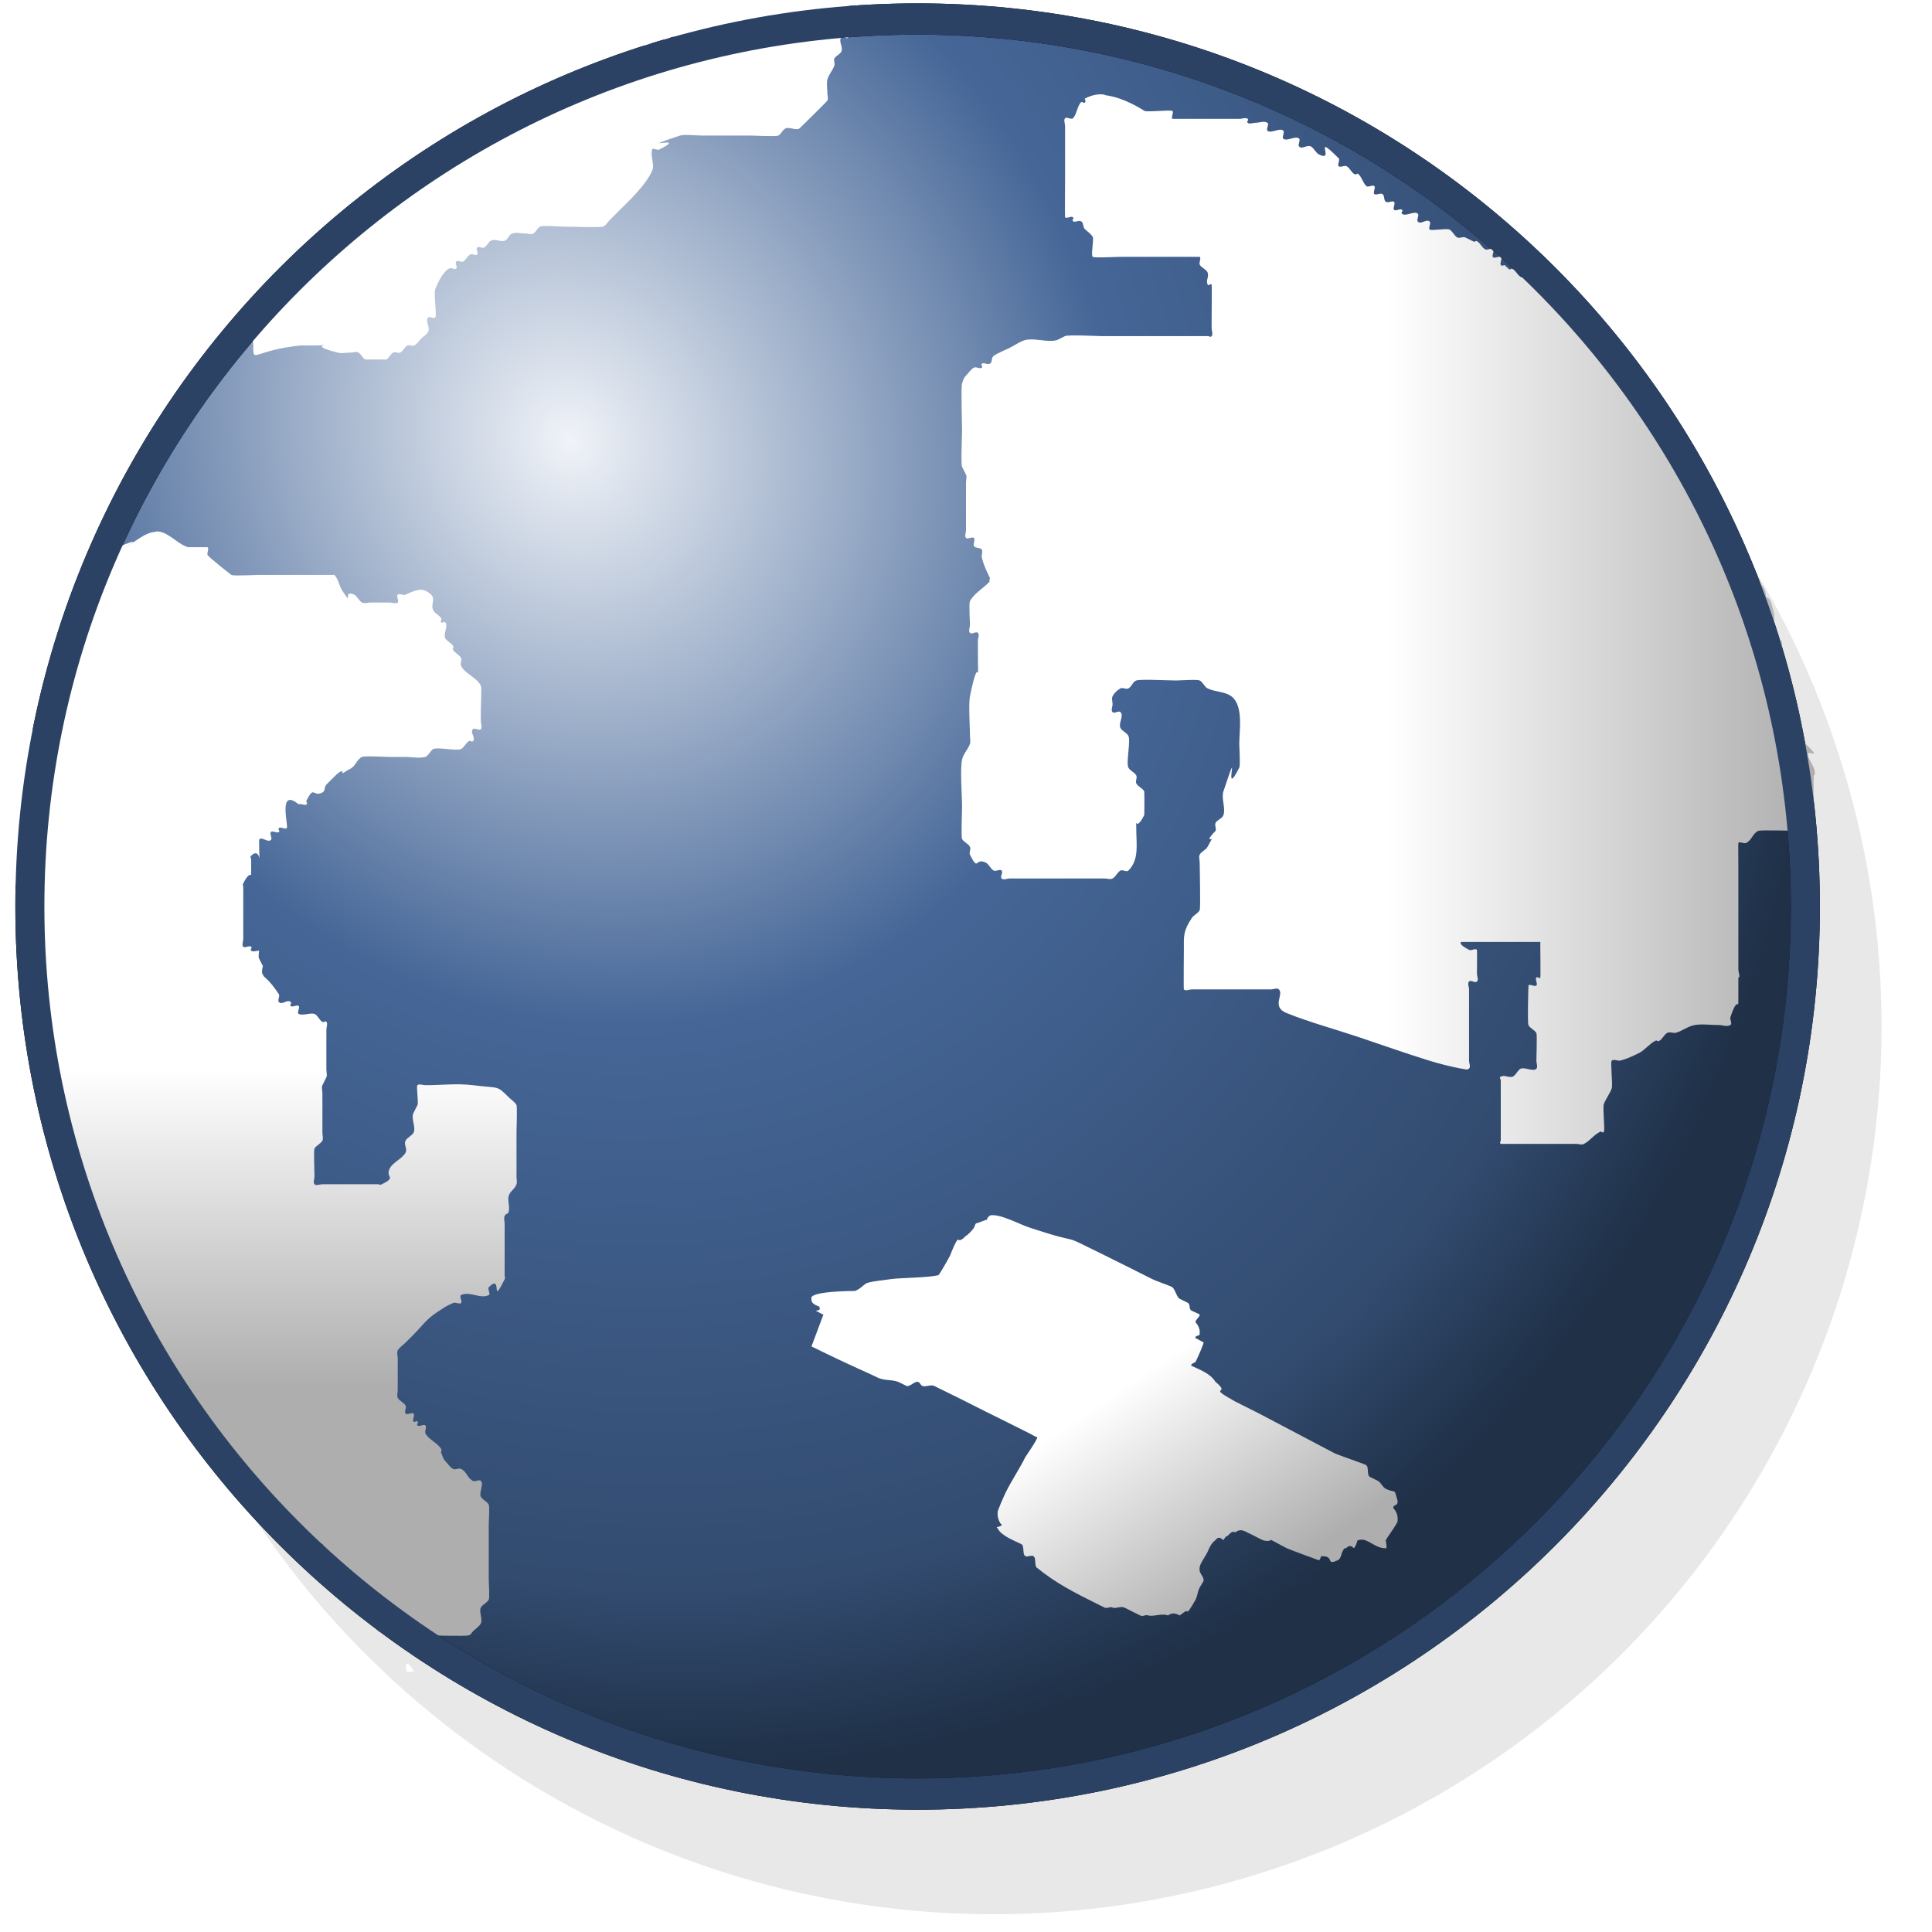 <?xml version="1.0" encoding="UTF-8" standalone="no"?>
<!-- Created with Inkscape (http://www.inkscape.org/) -->

<svg
   xmlns:dc="http://purl.org/dc/elements/1.1/"
   xmlns:cc="http://creativecommons.org/ns#"
   xmlns:rdf="http://www.w3.org/1999/02/22-rdf-syntax-ns#"
   xmlns:svg="http://www.w3.org/2000/svg"
   xmlns="http://www.w3.org/2000/svg"
   xmlns:xlink="http://www.w3.org/1999/xlink"
   xmlns:sodipodi="http://sodipodi.sourceforge.net/DTD/sodipodi-0.dtd"
   xmlns:inkscape="http://www.inkscape.org/namespaces/inkscape"
   width="32"
   height="32"
   id="svg2"
   version="1.1"
   inkscape:version="0.47pre3 r22311"
   sodipodi:docname="www_32.svg"
   inkscape:export-filename="/Users/gerdbartelt/Documents/Fakturama/com.sebulli.fakturama/icons/www_32.png"
   inkscape:export-xdpi="90"
   inkscape:export-ydpi="90">
  <defs
     id="defs4">
    <linearGradient
       id="linearGradient3743">
      <stop
         style="stop-color:#ffffff;stop-opacity:1;"
         offset="0"
         id="stop3745" />
      <stop
         style="stop-color:#aeaeae;stop-opacity:1;"
         offset="1"
         id="stop3747" />
    </linearGradient>
    <linearGradient
       id="linearGradient3876">
      <stop
         style="stop-color:#f0f3f8;stop-opacity:1;"
         offset="0"
         id="stop3878" />
      <stop
         id="stop3727"
         offset="0.44"
         style="stop-color:#456697;stop-opacity:1;" />
      <stop
         style="stop-color:#324b6f;stop-opacity:1;"
         offset="0.864"
         id="stop3729" />
      <stop
         style="stop-color:#1f3047;stop-opacity:1;"
         offset="1"
         id="stop3880" />
    </linearGradient>
    <linearGradient
       id="linearGradient3935">
      <stop
         style="stop-color:#43a041;stop-opacity:1;"
         offset="0"
         id="stop3937" />
      <stop
         style="stop-color:#1e491d;stop-opacity:1;"
         offset="1"
         id="stop3939" />
    </linearGradient>
    <linearGradient
       id="linearGradient4301">
      <stop
         style="stop-color:#726c4c;stop-opacity:1;"
         offset="0"
         id="stop4303" />
      <stop
         style="stop-color:#cac6b0;stop-opacity:1;"
         offset="1"
         id="stop4305" />
    </linearGradient>
    <linearGradient
       id="linearGradient4293">
      <stop
         style="stop-color:#0e0072;stop-opacity:1;"
         offset="0"
         id="stop4295" />
      <stop
         style="stop-color:#020011;stop-opacity:1;"
         offset="1"
         id="stop4297" />
    </linearGradient>
    <linearGradient
       id="linearGradient3746">
      <stop
         style="stop-color:#a88400;stop-opacity:1;"
         offset="0"
         id="stop3748" />
      <stop
         style="stop-color:#8c6e00;stop-opacity:1;"
         offset="1"
         id="stop3750" />
    </linearGradient>
    <linearGradient
       id="linearGradient3736">
      <stop
         style="stop-color:#f9c400;stop-opacity:1;"
         offset="0"
         id="stop3738" />
      <stop
         style="stop-color:#c69c00;stop-opacity:1;"
         offset="1"
         id="stop3740" />
    </linearGradient>
    <linearGradient
       id="linearGradient3728">
      <stop
         style="stop-color:#937300;stop-opacity:1;"
         offset="0"
         id="stop3730" />
      <stop
         style="stop-color:#ffd84a;stop-opacity:1;"
         offset="1"
         id="stop3732" />
    </linearGradient>
    <linearGradient
       id="linearGradient3627">
      <stop
         style="stop-color:#c8c8c8;stop-opacity:1;"
         offset="0"
         id="stop3629" />
      <stop
         id="stop3635"
         offset="1"
         style="stop-color:#ffffff;stop-opacity:1;" />
    </linearGradient>
    <linearGradient
       id="linearGradient3594">
      <stop
         id="stop3602"
         offset="0"
         style="stop-color:#e1e1e1;stop-opacity:1;" />
      <stop
         style="stop-color:#5f5f5f;stop-opacity:1;"
         offset="1"
         id="stop3598" />
    </linearGradient>
    <inkscape:perspective
       sodipodi:type="inkscape:persp3d"
       inkscape:vp_x="0 : 526.18109 : 1"
       inkscape:vp_y="0 : 1000 : 0"
       inkscape:vp_z="744.09448 : 526.18109 : 1"
       inkscape:persp3d-origin="372.04724 : 350.78739 : 1"
       id="perspective10" />
    <inkscape:perspective
       id="perspective3645"
       inkscape:persp3d-origin="0.5 : 0.33333333 : 1"
       inkscape:vp_z="1 : 0.5 : 1"
       inkscape:vp_y="0 : 1000 : 0"
       inkscape:vp_x="0 : 0.5 : 1"
       sodipodi:type="inkscape:persp3d" />
    <linearGradient
       id="linearGradient3594-9">
      <stop
         id="stop3602-3"
         offset="0"
         style="stop-color:#ffffff;stop-opacity:0.984;" />
      <stop
         style="stop-color:#989898;stop-opacity:0.973;"
         offset="1"
         id="stop3598-8" />
    </linearGradient>
    <linearGradient
       inkscape:collect="always"
       xlink:href="#linearGradient3627-2"
       id="linearGradient3633-0"
       x1="0.5"
       y1="37.5"
       x2="15.5"
       y2="7.5"
       gradientUnits="userSpaceOnUse" />
    <linearGradient
       id="linearGradient3627-2">
      <stop
         style="stop-color:#ffffff;stop-opacity:1;"
         offset="0"
         id="stop3629-4" />
      <stop
         id="stop3635-8"
         offset="0.5"
         style="stop-color:#d9d9d9;stop-opacity:1;" />
      <stop
         style="stop-color:#ffffff;stop-opacity:1;"
         offset="1"
         id="stop3631-3" />
    </linearGradient>
    <inkscape:perspective
       id="perspective3794"
       inkscape:persp3d-origin="0.5 : 0.33333333 : 1"
       inkscape:vp_z="1 : 0.5 : 1"
       inkscape:vp_y="0 : 1000 : 0"
       inkscape:vp_x="0 : 0.5 : 1"
       sodipodi:type="inkscape:persp3d" />
    <inkscape:perspective
       id="perspective3831"
       inkscape:persp3d-origin="0.5 : 0.33333333 : 1"
       inkscape:vp_z="1 : 0.5 : 1"
       inkscape:vp_y="0 : 1000 : 0"
       inkscape:vp_x="0 : 0.5 : 1"
       sodipodi:type="inkscape:persp3d" />
    <inkscape:perspective
       id="perspective3859"
       inkscape:persp3d-origin="0.5 : 0.33333333 : 1"
       inkscape:vp_z="1 : 0.5 : 1"
       inkscape:vp_y="0 : 1000 : 0"
       inkscape:vp_x="0 : 0.5 : 1"
       sodipodi:type="inkscape:persp3d" />
    <inkscape:perspective
       id="perspective3884"
       inkscape:persp3d-origin="0.5 : 0.33333333 : 1"
       inkscape:vp_z="1 : 0.5 : 1"
       inkscape:vp_y="0 : 1000 : 0"
       inkscape:vp_x="0 : 0.5 : 1"
       sodipodi:type="inkscape:persp3d" />
    <inkscape:perspective
       id="perspective3913"
       inkscape:persp3d-origin="0.5 : 0.33333333 : 1"
       inkscape:vp_z="1 : 0.5 : 1"
       inkscape:vp_y="0 : 1000 : 0"
       inkscape:vp_x="0 : 0.5 : 1"
       sodipodi:type="inkscape:persp3d" />
    <inkscape:perspective
       id="perspective3671"
       inkscape:persp3d-origin="0.5 : 0.33333333 : 1"
       inkscape:vp_z="1 : 0.5 : 1"
       inkscape:vp_y="0 : 1000 : 0"
       inkscape:vp_x="0 : 0.5 : 1"
       sodipodi:type="inkscape:persp3d" />
    <inkscape:perspective
       id="perspective3696"
       inkscape:persp3d-origin="0.5 : 0.33333333 : 1"
       inkscape:vp_z="1 : 0.5 : 1"
       inkscape:vp_y="0 : 1000 : 0"
       inkscape:vp_x="0 : 0.5 : 1"
       sodipodi:type="inkscape:persp3d" />
    <inkscape:perspective
       id="perspective3719"
       inkscape:persp3d-origin="0.5 : 0.33333333 : 1"
       inkscape:vp_z="1 : 0.5 : 1"
       inkscape:vp_y="0 : 1000 : 0"
       inkscape:vp_x="0 : 0.5 : 1"
       sodipodi:type="inkscape:persp3d" />
    <inkscape:perspective
       id="perspective3699"
       inkscape:persp3d-origin="0.5 : 0.33333333 : 1"
       inkscape:vp_z="1 : 0.5 : 1"
       inkscape:vp_y="0 : 1000 : 0"
       inkscape:vp_x="0 : 0.5 : 1"
       sodipodi:type="inkscape:persp3d" />
    <inkscape:perspective
       id="perspective3730"
       inkscape:persp3d-origin="0.5 : 0.33333333 : 1"
       inkscape:vp_z="1 : 0.5 : 1"
       inkscape:vp_y="0 : 1000 : 0"
       inkscape:vp_x="0 : 0.5 : 1"
       sodipodi:type="inkscape:persp3d" />
    <radialGradient
       inkscape:collect="always"
       xlink:href="#linearGradient3594-8"
       id="radialGradient3604-3"
       cx="33.5"
       cy="1010.987"
       fx="33.5"
       fy="1010.987"
       r="5.5"
       gradientTransform="matrix(1,0,0,1.455,0,-459.663)"
       gradientUnits="userSpaceOnUse" />
    <linearGradient
       id="linearGradient3594-8">
      <stop
         id="stop3602-0"
         offset="0"
         style="stop-color:#e1e1e1;stop-opacity:0.984;" />
      <stop
         style="stop-color:#5f5f5f;stop-opacity:0.973;"
         offset="1"
         id="stop3598-2" />
    </linearGradient>
    <inkscape:perspective
       id="perspective3707"
       inkscape:persp3d-origin="0.5 : 0.33333333 : 1"
       inkscape:vp_z="1 : 0.5 : 1"
       inkscape:vp_y="0 : 1000 : 0"
       inkscape:vp_x="0 : 0.5 : 1"
       sodipodi:type="inkscape:persp3d" />
    <inkscape:perspective
       id="perspective3707-9"
       inkscape:persp3d-origin="0.5 : 0.33333333 : 1"
       inkscape:vp_z="1 : 0.5 : 1"
       inkscape:vp_y="0 : 1000 : 0"
       inkscape:vp_x="0 : 0.5 : 1"
       sodipodi:type="inkscape:persp3d" />
    <inkscape:perspective
       id="perspective3848"
       inkscape:persp3d-origin="0.5 : 0.33333333 : 1"
       inkscape:vp_z="1 : 0.5 : 1"
       inkscape:vp_y="0 : 1000 : 0"
       inkscape:vp_x="0 : 0.5 : 1"
       sodipodi:type="inkscape:persp3d" />
    <linearGradient
       id="linearGradient3736-0">
      <stop
         style="stop-color:#f9c400;stop-opacity:1;"
         offset="0"
         id="stop3738-2" />
      <stop
         style="stop-color:#c69c00;stop-opacity:1;"
         offset="1"
         id="stop3740-4" />
    </linearGradient>
    <linearGradient
       id="linearGradient3728-3">
      <stop
         style="stop-color:#937300;stop-opacity:1;"
         offset="0"
         id="stop3730-9" />
      <stop
         style="stop-color:#ffd84a;stop-opacity:1;"
         offset="1"
         id="stop3732-0" />
    </linearGradient>
    <linearGradient
       id="linearGradient3746-2">
      <stop
         style="stop-color:#a88400;stop-opacity:1;"
         offset="0"
         id="stop3748-2" />
      <stop
         style="stop-color:#8c6e00;stop-opacity:1;"
         offset="1"
         id="stop3750-7" />
    </linearGradient>
    <inkscape:perspective
       id="perspective3967"
       inkscape:persp3d-origin="0.5 : 0.33333333 : 1"
       inkscape:vp_z="1 : 0.5 : 1"
       inkscape:vp_y="0 : 1000 : 0"
       inkscape:vp_x="0 : 0.5 : 1"
       sodipodi:type="inkscape:persp3d" />
    <inkscape:perspective
       id="perspective2954"
       inkscape:persp3d-origin="0.5 : 0.33333333 : 1"
       inkscape:vp_z="1 : 0.5 : 1"
       inkscape:vp_y="0 : 1000 : 0"
       inkscape:vp_x="0 : 0.5 : 1"
       sodipodi:type="inkscape:persp3d" />
    <inkscape:perspective
       id="perspective3771"
       inkscape:persp3d-origin="0.5 : 0.33333333 : 1"
       inkscape:vp_z="1 : 0.5 : 1"
       inkscape:vp_y="0 : 1000 : 0"
       inkscape:vp_x="0 : 0.5 : 1"
       sodipodi:type="inkscape:persp3d" />
    <inkscape:perspective
       id="perspective3809"
       inkscape:persp3d-origin="0.5 : 0.33333333 : 1"
       inkscape:vp_z="1 : 0.5 : 1"
       inkscape:vp_y="0 : 1000 : 0"
       inkscape:vp_x="0 : 0.5 : 1"
       sodipodi:type="inkscape:persp3d" />
    <inkscape:perspective
       id="perspective3860"
       inkscape:persp3d-origin="0.5 : 0.33333333 : 1"
       inkscape:vp_z="1 : 0.5 : 1"
       inkscape:vp_y="0 : 1000 : 0"
       inkscape:vp_x="0 : 0.5 : 1"
       sodipodi:type="inkscape:persp3d" />
    <inkscape:perspective
       id="perspective3894"
       inkscape:persp3d-origin="0.5 : 0.33333333 : 1"
       inkscape:vp_z="1 : 0.5 : 1"
       inkscape:vp_y="0 : 1000 : 0"
       inkscape:vp_x="0 : 0.5 : 1"
       sodipodi:type="inkscape:persp3d" />
    <inkscape:perspective
       id="perspective4049"
       inkscape:persp3d-origin="0.5 : 0.33333333 : 1"
       inkscape:vp_z="1 : 0.5 : 1"
       inkscape:vp_y="0 : 1000 : 0"
       inkscape:vp_x="0 : 0.5 : 1"
       sodipodi:type="inkscape:persp3d" />
    <inkscape:perspective
       id="perspective4136"
       inkscape:persp3d-origin="0.5 : 0.33333333 : 1"
       inkscape:vp_z="1 : 0.5 : 1"
       inkscape:vp_y="0 : 1000 : 0"
       inkscape:vp_x="0 : 0.5 : 1"
       sodipodi:type="inkscape:persp3d" />
    <inkscape:perspective
       id="perspective4164"
       inkscape:persp3d-origin="0.5 : 0.33333333 : 1"
       inkscape:vp_z="1 : 0.5 : 1"
       inkscape:vp_y="0 : 1000 : 0"
       inkscape:vp_x="0 : 0.5 : 1"
       sodipodi:type="inkscape:persp3d" />
    <inkscape:perspective
       id="perspective4218"
       inkscape:persp3d-origin="0.5 : 0.33333333 : 1"
       inkscape:vp_z="1 : 0.5 : 1"
       inkscape:vp_y="0 : 1000 : 0"
       inkscape:vp_x="0 : 0.5 : 1"
       sodipodi:type="inkscape:persp3d" />
    <linearGradient
       inkscape:collect="always"
       xlink:href="#linearGradient4293"
       id="linearGradient4299"
       x1="-24.78"
       y1="952.078"
       x2="-24.78"
       y2="964.604"
       gradientUnits="userSpaceOnUse" />
    <radialGradient
       inkscape:collect="always"
       xlink:href="#linearGradient4301"
       id="radialGradient4307"
       cx="-12.274"
       cy="956.111"
       fx="-12.274"
       fy="956.111"
       r="14.968"
       gradientTransform="matrix(1,0,0,0.605,0,377.632)"
       gradientUnits="userSpaceOnUse" />
    <inkscape:perspective
       id="perspective4323"
       inkscape:persp3d-origin="0.5 : 0.33333333 : 1"
       inkscape:vp_z="1 : 0.5 : 1"
       inkscape:vp_y="0 : 1000 : 0"
       inkscape:vp_x="0 : 0.5 : 1"
       sodipodi:type="inkscape:persp3d" />
    <radialGradient
       inkscape:collect="always"
       xlink:href="#linearGradient4301-3"
       id="radialGradient4307-8"
       cx="-12.274"
       cy="956.111"
       fx="-12.274"
       fy="956.111"
       r="14.968"
       gradientTransform="matrix(1,0,0,0.605,0,377.632)"
       gradientUnits="userSpaceOnUse" />
    <linearGradient
       id="linearGradient4301-3">
      <stop
         style="stop-color:#726c4c;stop-opacity:1;"
         offset="0"
         id="stop4303-5" />
      <stop
         style="stop-color:#cac6b0;stop-opacity:1;"
         offset="1"
         id="stop4305-2" />
    </linearGradient>
    <linearGradient
       inkscape:collect="always"
       xlink:href="#linearGradient4293-6"
       id="linearGradient4299-2"
       x1="-24.78"
       y1="952.078"
       x2="-24.78"
       y2="964.604"
       gradientUnits="userSpaceOnUse" />
    <linearGradient
       id="linearGradient4293-6">
      <stop
         style="stop-color:#0e0072;stop-opacity:1;"
         offset="0"
         id="stop4295-6" />
      <stop
         style="stop-color:#020011;stop-opacity:1;"
         offset="1"
         id="stop4297-7" />
    </linearGradient>
    <linearGradient
       inkscape:collect="always"
       xlink:href="#linearGradient4293-6"
       id="linearGradient4376"
       gradientUnits="userSpaceOnUse"
       x1="-24.78"
       y1="952.078"
       x2="-24.78"
       y2="964.604"
       gradientTransform="translate(-5.781,-21.871)" />
    <radialGradient
       inkscape:collect="always"
       xlink:href="#linearGradient4301-3"
       id="radialGradient4379"
       gradientUnits="userSpaceOnUse"
       gradientTransform="matrix(1,0,0,0.605,-5.781,-648.601)"
       cx="-12.274"
       cy="956.111"
       fx="-12.274"
       fy="956.111"
       r="14.968" />
    <inkscape:perspective
       id="perspective4390"
       inkscape:persp3d-origin="0.5 : 0.33333333 : 1"
       inkscape:vp_z="1 : 0.5 : 1"
       inkscape:vp_y="0 : 1000 : 0"
       inkscape:vp_x="0 : 0.5 : 1"
       sodipodi:type="inkscape:persp3d" />
    <inkscape:perspective
       id="perspective3073"
       inkscape:persp3d-origin="0.5 : 0.33333333 : 1"
       inkscape:vp_z="1 : 0.5 : 1"
       inkscape:vp_y="0 : 1000 : 0"
       inkscape:vp_x="0 : 0.5 : 1"
       sodipodi:type="inkscape:persp3d" />
    <inkscape:perspective
       id="perspective3095"
       inkscape:persp3d-origin="0.5 : 0.33333333 : 1"
       inkscape:vp_z="1 : 0.5 : 1"
       inkscape:vp_y="0 : 1000 : 0"
       inkscape:vp_x="0 : 0.5 : 1"
       sodipodi:type="inkscape:persp3d" />
    <inkscape:perspective
       id="perspective3894-0"
       inkscape:persp3d-origin="0.5 : 0.33333333 : 1"
       inkscape:vp_z="1 : 0.5 : 1"
       inkscape:vp_y="0 : 1000 : 0"
       inkscape:vp_x="0 : 0.5 : 1"
       sodipodi:type="inkscape:persp3d" />
    <inkscape:perspective
       id="perspective3916"
       inkscape:persp3d-origin="0.5 : 0.33333333 : 1"
       inkscape:vp_z="1 : 0.5 : 1"
       inkscape:vp_y="0 : 1000 : 0"
       inkscape:vp_x="0 : 0.5 : 1"
       sodipodi:type="inkscape:persp3d" />
    <radialGradient
       inkscape:collect="always"
       xlink:href="#linearGradient3935"
       id="radialGradient3941"
       cx="14.641"
       cy="1016.313"
       fx="14.641"
       fy="1016.313"
       r="10"
       gradientUnits="userSpaceOnUse"
       gradientTransform="translate(-12,27)" />
    <inkscape:perspective
       id="perspective3065"
       inkscape:persp3d-origin="0.5 : 0.33333333 : 1"
       inkscape:vp_z="1 : 0.5 : 1"
       inkscape:vp_y="0 : 1000 : 0"
       inkscape:vp_x="0 : 0.5 : 1"
       sodipodi:type="inkscape:persp3d" />
    <radialGradient
       inkscape:collect="always"
       xlink:href="#linearGradient3935-9"
       id="radialGradient3941-7"
       cx="14.641"
       cy="1016.313"
       fx="14.641"
       fy="1016.313"
       r="10"
       gradientUnits="userSpaceOnUse"
       gradientTransform="translate(-11,27)" />
    <linearGradient
       id="linearGradient3935-9">
      <stop
         style="stop-color:#43a041;stop-opacity:1;"
         offset="0"
         id="stop3937-3" />
      <stop
         style="stop-color:#1e491d;stop-opacity:1;"
         offset="1"
         id="stop3939-8" />
    </linearGradient>
    <inkscape:perspective
       id="perspective3103"
       inkscape:persp3d-origin="0.5 : 0.33333333 : 1"
       inkscape:vp_z="1 : 0.5 : 1"
       inkscape:vp_y="0 : 1000 : 0"
       inkscape:vp_x="0 : 0.5 : 1"
       sodipodi:type="inkscape:persp3d" />
    <inkscape:perspective
       id="perspective3094"
       inkscape:persp3d-origin="0.5 : 0.33333333 : 1"
       inkscape:vp_z="1 : 0.5 : 1"
       inkscape:vp_y="0 : 1000 : 0"
       inkscape:vp_x="0 : 0.5 : 1"
       sodipodi:type="inkscape:persp3d" />
    <radialGradient
       inkscape:collect="always"
       xlink:href="#linearGradient3935-3"
       id="radialGradient3941-79"
       cx="14.641"
       cy="1016.313"
       fx="14.641"
       fy="1016.313"
       r="10"
       gradientUnits="userSpaceOnUse"
       gradientTransform="translate(-11,27)" />
    <linearGradient
       id="linearGradient3935-3">
      <stop
         style="stop-color:#702d2d;stop-opacity:1;"
         offset="0"
         id="stop3937-8" />
      <stop
         style="stop-color:#f21f1f;stop-opacity:1;"
         offset="1"
         id="stop3939-0" />
    </linearGradient>
    <radialGradient
       r="10"
       fy="1016.313"
       fx="14.641"
       cy="1016.313"
       cx="14.641"
       gradientTransform="translate(-23,28)"
       gradientUnits="userSpaceOnUse"
       id="radialGradient3103"
       xlink:href="#linearGradient3935-3"
       inkscape:collect="always" />
    <radialGradient
       inkscape:collect="always"
       xlink:href="#linearGradient3935-3"
       id="radialGradient3897"
       gradientUnits="userSpaceOnUse"
       gradientTransform="translate(-23,28)"
       cx="28.5"
       cy="1013.862"
       fx="28.5"
       fy="1013.862"
       r="10" />
    <inkscape:perspective
       id="perspective3907"
       inkscape:persp3d-origin="0.5 : 0.33333333 : 1"
       inkscape:vp_z="1 : 0.5 : 1"
       inkscape:vp_y="0 : 1000 : 0"
       inkscape:vp_x="0 : 0.5 : 1"
       sodipodi:type="inkscape:persp3d" />
    <radialGradient
       inkscape:collect="always"
       xlink:href="#linearGradient3935-3-8"
       id="radialGradient3897-4"
       gradientUnits="userSpaceOnUse"
       gradientTransform="translate(-23,28)"
       cx="28.5"
       cy="1013.862"
       fx="28.5"
       fy="1013.862"
       r="10" />
    <linearGradient
       id="linearGradient3935-3-8">
      <stop
         style="stop-color:#a09641;stop-opacity:1;"
         offset="0"
         id="stop3937-8-3" />
      <stop
         style="stop-color:#f0f338;stop-opacity:1;"
         offset="1"
         id="stop3939-0-9" />
    </linearGradient>
    <inkscape:perspective
       id="perspective3945"
       inkscape:persp3d-origin="0.5 : 0.33333333 : 1"
       inkscape:vp_z="1 : 0.5 : 1"
       inkscape:vp_y="0 : 1000 : 0"
       inkscape:vp_x="0 : 0.5 : 1"
       sodipodi:type="inkscape:persp3d" />
    <radialGradient
       inkscape:collect="always"
       xlink:href="#linearGradient3935-3"
       id="radialGradient3094"
       gradientUnits="userSpaceOnUse"
       gradientTransform="translate(-23,28)"
       cx="28.5"
       cy="1013.862"
       fx="28.5"
       fy="1013.862"
       r="10" />
    <inkscape:perspective
       id="perspective3900"
       inkscape:persp3d-origin="0.5 : 0.33333333 : 1"
       inkscape:vp_z="1 : 0.5 : 1"
       inkscape:vp_y="0 : 1000 : 0"
       inkscape:vp_x="0 : 0.5 : 1"
       sodipodi:type="inkscape:persp3d" />
    <inkscape:perspective
       id="perspective3900-9"
       inkscape:persp3d-origin="0.5 : 0.33333333 : 1"
       inkscape:vp_z="1 : 0.5 : 1"
       inkscape:vp_y="0 : 1000 : 0"
       inkscape:vp_x="0 : 0.5 : 1"
       sodipodi:type="inkscape:persp3d" />
    <inkscape:perspective
       id="perspective3900-8"
       inkscape:persp3d-origin="0.5 : 0.33333333 : 1"
       inkscape:vp_z="1 : 0.5 : 1"
       inkscape:vp_y="0 : 1000 : 0"
       inkscape:vp_x="0 : 0.5 : 1"
       sodipodi:type="inkscape:persp3d" />
    <inkscape:perspective
       id="perspective3941"
       inkscape:persp3d-origin="0.5 : 0.33333333 : 1"
       inkscape:vp_z="1 : 0.5 : 1"
       inkscape:vp_y="0 : 1000 : 0"
       inkscape:vp_x="0 : 0.5 : 1"
       sodipodi:type="inkscape:persp3d" />
    <radialGradient
       inkscape:collect="always"
       xlink:href="#linearGradient3876-4"
       id="radialGradient3882-2"
       cx="-9.5"
       cy="-2.995"
       fx="-9.5"
       fy="-2.995"
       r="7.241"
       gradientTransform="matrix(1,0,0,0.931,0,-0.069)"
       gradientUnits="userSpaceOnUse" />
    <linearGradient
       id="linearGradient3876-4">
      <stop
         style="stop-color:#9ebdff;stop-opacity:1;"
         offset="0"
         id="stop3878-8" />
      <stop
         style="stop-color:#0042d1;stop-opacity:1;"
         offset="1"
         id="stop3880-3" />
    </linearGradient>
    <inkscape:perspective
       id="perspective4013"
       inkscape:persp3d-origin="0.5 : 0.33333333 : 1"
       inkscape:vp_z="1 : 0.5 : 1"
       inkscape:vp_y="0 : 1000 : 0"
       inkscape:vp_x="0 : 0.5 : 1"
       sodipodi:type="inkscape:persp3d" />
    <inkscape:perspective
       id="perspective4041"
       inkscape:persp3d-origin="0.5 : 0.33333333 : 1"
       inkscape:vp_z="1 : 0.5 : 1"
       inkscape:vp_y="0 : 1000 : 0"
       inkscape:vp_x="0 : 0.5 : 1"
       sodipodi:type="inkscape:persp3d" />
    <radialGradient
       inkscape:collect="always"
       xlink:href="#linearGradient3876"
       id="radialGradient4068"
       gradientUnits="userSpaceOnUse"
       gradientTransform="matrix(-1.161,0.593,-0.715,-1.206,-26.738,-3.037)"
       cx="-11.443"
       cy="-4.487"
       fx="-11.443"
       fy="-4.487"
       r="7.241" />
    <inkscape:perspective
       id="perspective2977"
       inkscape:persp3d-origin="0.5 : 0.33333333 : 1"
       inkscape:vp_z="1 : 0.5 : 1"
       inkscape:vp_y="0 : 1000 : 0"
       inkscape:vp_x="0 : 0.5 : 1"
       sodipodi:type="inkscape:persp3d" />
    <inkscape:perspective
       id="perspective2977-9"
       inkscape:persp3d-origin="0.5 : 0.33333333 : 1"
       inkscape:vp_z="1 : 0.5 : 1"
       inkscape:vp_y="0 : 1000 : 0"
       inkscape:vp_x="0 : 0.5 : 1"
       sodipodi:type="inkscape:persp3d" />
    <inkscape:perspective
       id="perspective3780"
       inkscape:persp3d-origin="0.5 : 0.33333333 : 1"
       inkscape:vp_z="1 : 0.5 : 1"
       inkscape:vp_y="0 : 1000 : 0"
       inkscape:vp_x="0 : 0.5 : 1"
       sodipodi:type="inkscape:persp3d" />
    <inkscape:perspective
       id="perspective3801"
       inkscape:persp3d-origin="0.5 : 0.33333333 : 1"
       inkscape:vp_z="1 : 0.5 : 1"
       inkscape:vp_y="0 : 1000 : 0"
       inkscape:vp_x="0 : 0.5 : 1"
       sodipodi:type="inkscape:persp3d" />
    <inkscape:perspective
       id="perspective3801-4"
       inkscape:persp3d-origin="0.5 : 0.33333333 : 1"
       inkscape:vp_z="1 : 0.5 : 1"
       inkscape:vp_y="0 : 1000 : 0"
       inkscape:vp_x="0 : 0.5 : 1"
       sodipodi:type="inkscape:persp3d" />
    <inkscape:perspective
       id="perspective3801-3"
       inkscape:persp3d-origin="0.5 : 0.33333333 : 1"
       inkscape:vp_z="1 : 0.5 : 1"
       inkscape:vp_y="0 : 1000 : 0"
       inkscape:vp_x="0 : 0.5 : 1"
       sodipodi:type="inkscape:persp3d" />
    <linearGradient
       inkscape:collect="always"
       xlink:href="#linearGradient3743"
       id="linearGradient3751"
       x1="9.578"
       y1="1048.663"
       x2="10.731"
       y2="1050.357"
       gradientUnits="userSpaceOnUse" />
    <inkscape:perspective
       id="perspective3761"
       inkscape:persp3d-origin="0.5 : 0.33333333 : 1"
       inkscape:vp_z="1 : 0.5 : 1"
       inkscape:vp_y="0 : 1000 : 0"
       inkscape:vp_x="0 : 0.5 : 1"
       sodipodi:type="inkscape:persp3d" />
    <linearGradient
       id="linearGradient3743-9">
      <stop
         style="stop-color:#ffffff;stop-opacity:1;"
         offset="0"
         id="stop3745-3" />
      <stop
         style="stop-color:#aeaeae;stop-opacity:1;"
         offset="1"
         id="stop3747-8" />
    </linearGradient>
    <linearGradient
       gradientTransform="translate(-7.099,-1046.969)"
       y2="1050.357"
       x2="10.731"
       y1="1048.663"
       x1="9.578"
       gradientUnits="userSpaceOnUse"
       id="linearGradient3770"
       xlink:href="#linearGradient3743-9"
       inkscape:collect="always" />
    <linearGradient
       inkscape:collect="always"
       xlink:href="#linearGradient3743-9"
       id="linearGradient3792"
       x1="11.974"
       y1="1041.931"
       x2="15.583"
       y2="1041.931"
       gradientUnits="userSpaceOnUse" />
    <inkscape:perspective
       id="perspective3802"
       inkscape:persp3d-origin="0.5 : 0.33333333 : 1"
       inkscape:vp_z="1 : 0.5 : 1"
       inkscape:vp_y="0 : 1000 : 0"
       inkscape:vp_x="0 : 0.5 : 1"
       sodipodi:type="inkscape:persp3d" />
    <linearGradient
       inkscape:collect="always"
       xlink:href="#linearGradient3743-4"
       id="linearGradient3751-2"
       x1="2.797"
       y1="1046.251"
       x2="2.797"
       y2="1048.943"
       gradientUnits="userSpaceOnUse" />
    <linearGradient
       id="linearGradient3743-4">
      <stop
         style="stop-color:#ffffff;stop-opacity:1;"
         offset="0"
         id="stop3745-8" />
      <stop
         style="stop-color:#aeaeae;stop-opacity:1;"
         offset="1"
         id="stop3747-3" />
    </linearGradient>
    <linearGradient
       gradientTransform="translate(-7.099,-1046.969)"
       y2="1050.357"
       x2="10.731"
       y1="1048.663"
       x1="9.578"
       gradientUnits="userSpaceOnUse"
       id="linearGradient3811"
       xlink:href="#linearGradient3743-4"
       inkscape:collect="always" />
    <radialGradient
       inkscape:collect="always"
       xlink:href="#linearGradient3876"
       id="radialGradient3863"
       gradientUnits="userSpaceOnUse"
       gradientTransform="matrix(-1.161,0.593,-0.715,-1.206,-26.738,-3.037)"
       cx="-11.443"
       cy="-4.487"
       fx="-11.443"
       fy="-4.487"
       r="7.241" />
    <linearGradient
       inkscape:collect="always"
       xlink:href="#linearGradient3743-9"
       id="linearGradient3865"
       gradientUnits="userSpaceOnUse"
       x1="11.974"
       y1="1041.931"
       x2="15.583"
       y2="1041.931" />
    <linearGradient
       inkscape:collect="always"
       xlink:href="#linearGradient3743-4"
       id="linearGradient3867"
       gradientUnits="userSpaceOnUse"
       x1="2.797"
       y1="1046.251"
       x2="2.797"
       y2="1048.943" />
    <linearGradient
       inkscape:collect="always"
       xlink:href="#linearGradient3743"
       id="linearGradient3869"
       gradientUnits="userSpaceOnUse"
       x1="9.578"
       y1="1048.663"
       x2="10.731"
       y2="1050.357" />
    <linearGradient
       inkscape:collect="always"
       xlink:href="#linearGradient3743"
       id="linearGradient3873"
       gradientUnits="userSpaceOnUse"
       x1="9.578"
       y1="1048.663"
       x2="10.731"
       y2="1050.357"
       gradientTransform="matrix(2.033,0,0,2.032,-0.267,-1086.052)" />
    <linearGradient
       inkscape:collect="always"
       xlink:href="#linearGradient3743-4"
       id="linearGradient3878"
       gradientUnits="userSpaceOnUse"
       x1="2.797"
       y1="1046.251"
       x2="2.797"
       y2="1048.943"
       gradientTransform="matrix(2.033,0,0,2.032,-0.902,-1086.846)" />
    <linearGradient
       inkscape:collect="always"
       xlink:href="#linearGradient3743-9"
       id="linearGradient3882"
       gradientUnits="userSpaceOnUse"
       x1="11.974"
       y1="1041.931"
       x2="15.583"
       y2="1041.931"
       gradientTransform="matrix(2.033,0,0,2.032,-0.267,-1086.052)" />
    <radialGradient
       inkscape:collect="always"
       xlink:href="#linearGradient3876"
       id="radialGradient6660"
       gradientUnits="userSpaceOnUse"
       gradientTransform="matrix(-1.161,0.593,-0.715,-1.206,-26.738,-3.037)"
       cx="-11.443"
       cy="-4.487"
       fx="-11.443"
       fy="-4.487"
       r="7.241" />
    <linearGradient
       inkscape:collect="always"
       xlink:href="#linearGradient3743-9"
       id="linearGradient6662"
       gradientUnits="userSpaceOnUse"
       gradientTransform="matrix(2.033,0,0,2.032,-0.267,-1086.052)"
       x1="11.974"
       y1="1041.931"
       x2="15.583"
       y2="1041.931" />
    <linearGradient
       inkscape:collect="always"
       xlink:href="#linearGradient3743-4"
       id="linearGradient6664"
       gradientUnits="userSpaceOnUse"
       gradientTransform="matrix(2.033,0,0,2.032,-0.902,-1086.846)"
       x1="2.797"
       y1="1046.251"
       x2="2.797"
       y2="1048.943" />
    <linearGradient
       inkscape:collect="always"
       xlink:href="#linearGradient3743"
       id="linearGradient6666"
       gradientUnits="userSpaceOnUse"
       gradientTransform="matrix(2.033,0,0,2.032,-0.267,-1086.052)"
       x1="9.578"
       y1="1048.663"
       x2="10.731"
       y2="1050.357" />
    <inkscape:perspective
       id="perspective6676"
       inkscape:persp3d-origin="0.5 : 0.33333333 : 1"
       inkscape:vp_z="1 : 0.5 : 1"
       inkscape:vp_y="0 : 1000 : 0"
       inkscape:vp_x="0 : 0.5 : 1"
       sodipodi:type="inkscape:persp3d" />
    <radialGradient
       inkscape:collect="always"
       xlink:href="#linearGradient3876-5"
       id="radialGradient6660-2"
       gradientUnits="userSpaceOnUse"
       gradientTransform="matrix(-1.161,0.593,-0.715,-1.206,-26.738,-3.037)"
       cx="-11.443"
       cy="-4.487"
       fx="-11.443"
       fy="-4.487"
       r="7.241" />
    <linearGradient
       id="linearGradient3876-5">
      <stop
         style="stop-color:#f0f3f8;stop-opacity:1;"
         offset="0"
         id="stop3878-86" />
      <stop
         id="stop3727-1"
         offset="0.44"
         style="stop-color:#456697;stop-opacity:1;" />
      <stop
         style="stop-color:#324b6f;stop-opacity:1;"
         offset="0.864"
         id="stop3729-4" />
      <stop
         style="stop-color:#1f3047;stop-opacity:1;"
         offset="1"
         id="stop3880-7" />
    </linearGradient>
    <linearGradient
       inkscape:collect="always"
       xlink:href="#linearGradient3743-9-0"
       id="linearGradient6662-8"
       gradientUnits="userSpaceOnUse"
       gradientTransform="matrix(2.033,0,0,2.032,-0.267,-1086.052)"
       x1="11.974"
       y1="1041.931"
       x2="15.583"
       y2="1041.931" />
    <linearGradient
       id="linearGradient3743-9-0">
      <stop
         style="stop-color:#ffffff;stop-opacity:1;"
         offset="0"
         id="stop3745-3-2" />
      <stop
         style="stop-color:#aeaeae;stop-opacity:1;"
         offset="1"
         id="stop3747-8-7" />
    </linearGradient>
    <linearGradient
       inkscape:collect="always"
       xlink:href="#linearGradient3743-4-1"
       id="linearGradient6664-5"
       gradientUnits="userSpaceOnUse"
       gradientTransform="matrix(2.033,0,0,2.032,-0.902,-1086.846)"
       x1="2.797"
       y1="1046.251"
       x2="2.797"
       y2="1048.943" />
    <linearGradient
       id="linearGradient3743-4-1">
      <stop
         style="stop-color:#ffffff;stop-opacity:1;"
         offset="0"
         id="stop3745-8-6" />
      <stop
         style="stop-color:#aeaeae;stop-opacity:1;"
         offset="1"
         id="stop3747-3-4" />
    </linearGradient>
    <linearGradient
       inkscape:collect="always"
       xlink:href="#linearGradient3743-5"
       id="linearGradient6666-0"
       gradientUnits="userSpaceOnUse"
       gradientTransform="matrix(2.033,0,0,2.032,-0.267,-1086.052)"
       x1="9.578"
       y1="1048.663"
       x2="10.731"
       y2="1050.357" />
    <linearGradient
       id="linearGradient3743-5">
      <stop
         style="stop-color:#ffffff;stop-opacity:1;"
         offset="0"
         id="stop3745-89" />
      <stop
         style="stop-color:#aeaeae;stop-opacity:1;"
         offset="1"
         id="stop3747-2" />
    </linearGradient>
    <linearGradient
       inkscape:collect="always"
       xlink:href="#linearGradient3743-5"
       id="linearGradient6773"
       gradientUnits="userSpaceOnUse"
       gradientTransform="matrix(1.96,0,0,1.959,-34.252,-1011.096)"
       x1="9.578"
       y1="1048.663"
       x2="10.731"
       y2="1050.357" />
    <linearGradient
       inkscape:collect="always"
       xlink:href="#linearGradient3743-4-1"
       id="linearGradient6778"
       gradientUnits="userSpaceOnUse"
       gradientTransform="matrix(1.96,0,0,1.959,-34.865,-1011.862)"
       x1="2.797"
       y1="1046.251"
       x2="2.797"
       y2="1048.943" />
    <linearGradient
       inkscape:collect="always"
       xlink:href="#linearGradient3743-9-0"
       id="linearGradient6782"
       gradientUnits="userSpaceOnUse"
       gradientTransform="matrix(1.96,0,0,1.959,-34.252,-1011.096)"
       x1="11.974"
       y1="1041.931"
       x2="15.583"
       y2="1041.931" />
    <filter
       inkscape:collect="always"
       id="filter7296">
      <feGaussianBlur
         inkscape:collect="always"
         stdDeviation="0.54"
         id="feGaussianBlur7298" />
    </filter>
  </defs>
  <sodipodi:namedview
     id="base"
     pagecolor="#f3f3f3"
     bordercolor="#666666"
     borderopacity="1.0"
     inkscape:pageopacity="0"
     inkscape:pageshadow="2"
     inkscape:zoom="12.589575"
     inkscape:cx="9.9229991"
     inkscape:cy="14.444286"
     inkscape:document-units="px"
     inkscape:current-layer="layer1"
     showgrid="true"
     inkscape:window-width="1327"
     inkscape:window-height="1043"
     inkscape:window-x="456"
     inkscape:window-y="38"
     inkscape:window-maximized="0"
     showguides="true"
     inkscape:guide-bbox="true">
    <inkscape:grid
       type="xygrid"
       id="grid2816"
       empspacing="5"
       visible="true"
       enabled="false"
       snapvisiblegridlinesonly="true"
       originx="0.5px"
       originy="0.5px" />
  </sodipodi:namedview>
  <g
     inkscape:label="Ebene 1"
     inkscape:groupmode="layer"
     id="layer1"
     transform="translate(0,-1020.362)">
    <path
       sodipodi:type="arc"
       style="opacity:0.3;color:#000000;fill:#000000;fill-opacity:1;stroke:none;stroke-width:0.229;marker:none;visibility:visible;display:inline;overflow:visible;filter:url(#filter7296);enable-background:accumulate"
       id="path3102-9-1"
       sodipodi:cx="-7.5"
       sodipodi:cy="-1"
       sodipodi:rx="7"
       sodipodi:ry="6.5"
       d="m -0.5,-1 a 7,6.5 0 1 1 -14,0 7,6.5 0 1 1 14,0 z"
       transform="matrix(2.101,0,0,2.262,32.215,1039.627)" />
    <g
       id="g6641"
       transform="matrix(0.964,0,0,0.964,-0.222,36.324)">
      <path
         transform="matrix(2.179,0,0,2.346,32.339,1038.708)"
         d="m -0.5,-1 c 0,3.59 -3.134,6.5 -7,6.5 -3.866,0 -7,-2.91 -7,-6.5 0,-3.59 3.134,-6.5 7,-6.5 3.866,0 7,2.91 7,6.5 z"
         sodipodi:ry="6.5"
         sodipodi:rx="7"
         sodipodi:cy="-1"
         sodipodi:cx="-7.5"
         id="path3102"
         style="color:#000000;fill:url(#radialGradient6660);fill-opacity:1;fill-rule:nonzero;stroke:#000000;stroke-width:0.229;stroke-miterlimit:4;stroke-opacity:1;stroke-dasharray:none;marker:none;visibility:visible;display:inline;overflow:visible;enable-background:accumulate"
         sodipodi:type="arc" />
      <path
         id="path3923"
         d="m 5.424,1026.723 c 0.918,0 -0.095,-0.055 0.602,0.12 0.078,0.022 0.16,0 0.241,0 0.04,0 0.084,-0.022 0.12,0 0.051,0.026 0.07,0.096 0.12,0.12 0.006,0 0.355,0 0.361,0 0.051,-0.026 0.07,-0.095 0.12,-0.12 0.036,-0.022 0.084,0.022 0.12,0 0.051,-0.026 0.07,-0.095 0.12,-0.12 0.036,-0.022 0.084,0.022 0.12,0 0.051,-0.026 0.08,-0.081 0.12,-0.12 0.04,-0.039 0.095,-0.069 0.12,-0.12 0.036,-0.073 -0.057,-0.185 0,-0.241 0.028,-0.028 0.092,0.028 0.12,0 0.032,-0.033 -0.028,-0.397 0,-0.482 0.029,-0.087 0.131,-0.306 0.241,-0.361 0.036,-0.022 0.092,0.028 0.12,0 0.028,-0.029 -0.028,-0.091 0,-0.12 0.028,-0.029 0.084,0.022 0.12,0 0.051,-0.026 0.07,-0.096 0.12,-0.12 0.036,-0.022 0.092,0.028 0.12,0 0.028,-0.028 -0.028,-0.089 0,-0.12 0.028,-0.029 0.084,0.022 0.12,0 0.051,-0.026 0.07,-0.096 0.12,-0.12 0.072,-0.035 0.169,0.035 0.241,0 0.051,-0.026 0.067,-0.102 0.12,-0.12 0.076,-0.026 0.16,0 0.241,0 0.04,0 0.084,0.022 0.12,0 0.051,-0.026 0.07,-0.095 0.12,-0.12 0.037,-0.022 0.307,0 0.361,0 0.088,0 0.68,0.022 0.722,0 0.051,-0.024 0.08,-0.081 0.12,-0.12 0.04,-0.041 0.08,-0.081 0.12,-0.12 0.201,-0.201 0.495,-0.472 0.602,-0.722 0.047,-0.11 -0.038,-0.247 0,-0.361 0.013,-0.039 0.084,0.022 0.12,0 0.551,-0.275 -0.511,0.049 0.361,-0.241 0.068,-0.022 0.282,0 0.361,0 0.281,0 0.562,0 0.843,0 0.029,0 0.455,0.022 0.482,0 0.051,-0.026 0.07,-0.097 0.12,-0.12 0.072,-0.035 0.169,0.037 0.241,0 0.023,-0.022 0.47,-0.458 0.482,-0.481 0.018,-0.037 0,-0.081 0,-0.12 0,-0.081 -0.019,-0.163 0,-0.241 0.022,-0.087 0.092,-0.157 0.12,-0.241 0.013,-0.037 -0.018,-0.085 0,-0.12 0.025,-0.049 0.095,-0.069 0.12,-0.12 0.036,-0.073 -0.057,-0.183 0,-0.241 0.028,-0.028 0.102,0.037 0.12,0 0.054,-0.106 0,-0.241 0,-0.361 0,-0.039 0,-0.081 0,-0.12 0,-0.041 0.028,-0.092 0,-0.12 -0.004,0 -0.332,0 -0.361,0 -0.482,0 -0.963,0 -1.445,0 -0.04,0 -0.08,0 -0.12,0 -0.04,0 -0.084,-0.022 -0.12,0 -0.051,0.026 -0.07,0.097 -0.12,0.12 -0.036,0.022 -0.084,-0.022 -0.12,0 -0.051,0.026 -0.07,0.095 -0.12,0.12 -0.036,0.022 -0.084,-0.022 -0.12,0 -0.102,0.049 -0.139,0.189 -0.241,0.241 -0.072,0.037 -0.184,-0.057 -0.241,0 -0.028,0.028 0.028,0.093 0,0.12 -0.028,0.029 -0.084,-0.022 -0.12,0 -0.051,0.026 -0.07,0.096 -0.12,0.12 -0.072,0.035 -0.184,-0.057 -0.241,0 -0.028,0.029 0.036,0.102 0,0.12 -0.072,0.037 -0.169,-0.034 -0.241,0 -0.036,0.022 0.028,0.089 0,0.12 -0.028,0.029 -0.084,-0.022 -0.12,0 -0.051,0.026 -0.07,0.098 -0.12,0.12 -0.036,0.022 -0.084,-0.022 -0.12,0 -0.051,0.026 -0.07,0.098 -0.12,0.12 -0.036,0.022 -0.084,-0.022 -0.12,0 -0.051,0.026 -0.07,0.096 -0.12,0.12 -0.036,0.022 -0.092,-0.028 -0.12,0 -0.028,0.029 0.028,0.091 0,0.12 -0.028,0.029 -0.092,-0.028 -0.12,0 -0.028,0.029 0,0.081 0,0.12 -0.08,0.039 -0.156,0.094 -0.241,0.12 -0.038,0.022 -0.092,-0.028 -0.12,0 -0.028,0.029 0.028,0.091 0,0.12 -0.057,0.057 -0.169,-0.037 -0.241,0 -0.051,0.026 -0.07,0.096 -0.12,0.12 -0.077,0.039 -0.385,-0.033 -0.482,0 -0.872,0.291 0.19,-0.035 -0.361,0.241 -0.048,0.024 -0.337,-0.024 -0.361,0 -0.028,0.028 0.028,0.089 0,0.12 -0.028,0.028 -0.084,-0.022 -0.12,0 -0.051,0.026 -0.07,0.096 -0.12,0.12 -0.036,0.022 -0.084,-0.022 -0.12,0 -0.102,0.051 -0.139,0.189 -0.241,0.241 -0.036,0.022 -0.092,-0.028 -0.12,0 -0.028,0.029 0.018,0.085 0,0.12 -0.025,0.049 -0.095,0.069 -0.12,0.12 -0.018,0.037 0.018,0.085 0,0.12 -0.25,0.501 0.008,-0.128 -0.241,0.12 -0.028,0.029 0.028,0.089 0,0.12 -0.028,0.028 -0.084,-0.022 -0.12,0 -0.051,0.026 -0.07,0.095 -0.12,0.12 -0.072,0.035 -0.184,-0.057 -0.241,0 -0.028,0.028 0.028,0.089 0,0.12 -0.028,0.027 -0.084,-0.022 -0.12,0 -0.102,0.049 -0.139,0.189 -0.241,0.241 -0.072,0.034 -0.169,-0.037 -0.241,0 -0.064,0.033 -0.298,0.298 -0.361,0.361 -0.063,0.063 -0.329,0.297 -0.361,0.361 -0.018,0.035 0.028,0.091 0,0.12 -0.028,0.028 -0.092,-0.028 -0.12,0 -0.028,0.028 0.013,0.083 0,0.12 -0.291,0.872 0.035,-0.189 -0.241,0.361 -0.036,0.073 0.057,0.183 0,0.241 -0.028,0.028 -0.092,-0.029 -0.12,0 -0.028,0.028 0.018,0.085 0,0.12 -0.025,0.049 -0.095,0.069 -0.12,0.12 -0.018,0.035 0.018,0.085 0,0.12 -0.025,0.049 -0.095,0.069 -0.12,0.12 -0.018,0.034 0,0.081 0,0.12 0,0.332 -0.018,0.085 0.843,0 z"
         style="color:#000000;fill:#ffffff;fill-opacity:1;fill-rule:nonzero;stroke:none;stroke-width:1px;marker:none;visibility:visible;display:inline;overflow:visible;enable-background:accumulate" />
      <path
         id="path3741"
         d="m 19.21,1022.412 c -0.14,-0.022 -0.26,0.028 -0.34,0.067 0,0.039 0.028,0.039 0,0.067 -0.028,0.029 -0.04,-0.028 -0.068,0 -0.063,0.063 -0.073,0.209 -0.136,0.272 -0.028,0.029 -0.108,-0.028 -0.136,0 -0.028,0.029 0,0.096 0,0.136 l 0,0.953 c 0,0.057 -0.005,0.613 0,0.613 0.028,0.028 0.108,-0.029 0.136,0 0.028,0.028 -0.028,0.039 0,0.067 0.028,0.028 0.1,-0.022 0.136,0 0.051,0.024 0.028,0.095 0.068,0.136 0.04,0.039 0.111,0.085 0.136,0.136 0.022,0.043 -0.037,0.319 0,0.34 0.028,0.022 0.397,0 0.477,0 l 0.953,0 0.408,0 c 0.028,0.028 -0.018,0.1 0,0.136 0.025,0.049 0.118,0.083 0.136,0.136 0.025,0.077 -0.036,0.134 0,0.205 0.018,0.035 0.04,-0.028 0.068,0 0.006,0 0,0.556 0,0.613 l 0,0.136 c 0,0.039 0.028,0.108 0,0.136 -0.028,0.028 -0.028,0 -0.068,0 l -0.749,0 -1.089,0 c -0.048,0 -0.561,-0.026 -0.613,0 -0.051,0.024 -0.082,0.045 -0.136,0.067 -0.15,0.049 -0.386,-0.039 -0.545,0 -0.087,0.022 -0.192,0.096 -0.272,0.136 -0.08,0.039 -0.198,0.085 -0.272,0.136 -0.047,0.031 -0.017,0.112 -0.068,0.136 -0.036,0.022 -0.108,-0.028 -0.136,0 -0.028,0.029 0.028,0.039 0,0.067 -0.028,0.029 -0.1,-0.022 -0.136,0 -0.051,0.024 -0.096,0.098 -0.136,0.136 -0.04,0.039 -0.05,0.083 -0.068,0.136 -0.021,0.061 0,0.688 0,0.817 0,0.083 -0.022,0.569 0,0.613 0.025,0.049 0.043,0.085 0.068,0.136 0.018,0.034 0,0.095 0,0.136 l 0,0.067 0,0.613 0,0.136 c 0,0.039 -0.028,0.108 0,0.136 0.028,0.028 0.108,-0.026 0.136,0 0.028,0.028 -0.018,0.1 0,0.136 0.025,0.049 0.111,0.022 0.136,0.067 0.018,0.034 -0.01,0.098 0,0.136 0.031,0.124 0.079,0.227 0.136,0.341 0.01,0.022 -0.019,0.055 0,0.067 -0.106,0.118 -0.272,0.205 -0.34,0.34 -0.021,0.041 0,0.347 0,0.408 0,0.045 -0.032,0.104 0,0.136 0.032,0.033 0.104,-0.033 0.136,0 0.032,0.033 0,0.091 0,0.136 l 0,0.136 c 0,0.892 0.043,-0.079 -0.136,0.817 -0.027,0.136 0,0.538 0,0.681 0,0.045 0.014,0.095 0,0.136 -0.032,0.096 -0.116,0.173 -0.136,0.272 -0.036,0.179 0,0.601 0,0.817 0,0.073 -0.018,0.509 0,0.545 0.029,0.057 0.107,0.079 0.136,0.136 0.02,0.041 -0.02,0.098 0,0.136 0.151,0.301 0.085,0.041 0.272,0.136 0.057,0.028 0.079,0.106 0.136,0.136 0.041,0.022 0.104,-0.033 0.136,0 0.032,0.033 -0.032,0.104 0,0.136 0.032,0.033 0.091,0 0.136,0 l 0.136,0 0.817,0 0.681,0 c 0.045,0 0.096,0.022 0.136,0 0.057,-0.028 0.079,-0.106 0.136,-0.136 0.041,-0.022 0.104,0.033 0.136,0 0.187,-0.187 0.136,-0.449 0.136,-0.681 0,-0.319 -0.032,0.063 0.136,-0.272 0.004,0 0.004,-0.401 0,-0.408 -0.029,-0.057 -0.107,-0.079 -0.136,-0.136 -0.02,-0.041 0.02,-0.095 0,-0.136 -0.029,-0.057 -0.107,-0.079 -0.136,-0.136 -0.043,-0.085 0.043,-0.459 0,-0.545 -0.029,-0.057 -0.107,-0.079 -0.136,-0.136 -0.041,-0.081 0.064,-0.209 0,-0.272 -0.032,-0.033 -0.104,0.033 -0.136,0 -0.032,-0.033 0,-0.091 0,-0.136 0,-0.045 -0.02,-0.097 0,-0.136 0.029,-0.057 0.079,-0.106 0.136,-0.136 0.041,-0.022 0.096,0.022 0.136,0 0.057,-0.028 0.075,-0.116 0.136,-0.136 0.078,-0.026 0.553,0 0.681,0 0.061,0 0.367,-0.022 0.408,0 0.057,0.029 0.079,0.106 0.136,0.136 0.128,0.063 0.294,0.051 0.408,0.136 0.213,0.159 0.136,0.59 0.136,0.817 0,0.061 0.021,0.367 0,0.408 -0.312,0.623 0.056,-0.578 -0.272,0.408 -0.041,0.122 0.041,0.286 0,0.408 -0.02,0.061 -0.107,0.079 -0.136,0.136 -0.02,0.041 0.02,0.095 0,0.136 -0.169,0.169 -0.082,0.15 -0.068,0.136 0.014,0 -0.018,0.037 -0.068,0.136 -0.029,0.057 -0.107,0.079 -0.136,0.136 -0.02,0.041 0,0.089 0,0.136 0,0.095 0.017,0.782 0,0.817 -0.029,0.057 -0.101,0.083 -0.136,0.136 -0.15,0.226 -0.136,0.309 -0.136,0.545 0,0.063 -0.006,0.675 0,0.681 0.032,0.033 0.091,0 0.136,0 l 0.136,0 1.089,0 0.136,0 c 0.045,0 0.104,-0.032 0.136,0 0.091,0.092 -0.138,0.299 0.136,0.408 0.4,0.159 0.817,0.272 1.225,0.408 0.408,0.136 0.814,0.282 1.225,0.409 0.179,0.055 0.361,0.1 0.545,0.136 0.045,0 0.104,0.033 0.136,0 0.032,-0.033 0,-0.091 0,-0.136 l 0,-1.089 0,-0.136 c 0,-0.045 -0.032,-0.104 0,-0.136 0.032,-0.033 0.104,0.034 0.136,0 0.032,-0.033 0,-0.089 0,-0.136 0,-0.034 0.004,-0.404 0,-0.408 -0.032,-0.033 -0.096,0.022 -0.136,0 -0.168,-0.085 -0.15,-0.124 -0.136,-0.136 l 0.136,0 0.953,0 0.272,0 c -0.002,0.055 0,0.114 0,0.136 0,0.043 0.005,0.477 0,0.477 -0.028,0.029 -0.04,-0.028 -0.068,0 -0.028,0.029 0.028,0.108 0,0.136 -0.028,0.028 -0.118,-0.035 -0.136,0 -4.57e-4,10e-4 -0.021,0.639 0,0.681 0.025,0.051 0.111,0.087 0.136,0.136 0.015,0.031 0,0.414 0,0.477 0,0.039 0.028,0.108 0,0.136 -0.057,0.057 -0.201,-0.035 -0.272,0 -0.051,0.024 -0.082,0.116 -0.136,0.136 -0.076,0.024 -0.132,-0.037 -0.204,0 -0.036,0.022 0,0.027 0,0.067 l 0,1.021 c 0,0.039 -0.028,0.039 0,0.067 l 0.613,0 0.545,0 0.136,0 c 0.04,0 0.1,0.022 0.136,0 0.101,-0.051 0.171,-0.157 0.272,-0.205 0.036,-0.022 0.04,0.028 0.068,0 0.026,-0.026 -0.022,-0.409 0,-0.476 0.028,-0.083 0.108,-0.187 0.136,-0.272 0.022,-0.065 -0.026,-0.45 0,-0.476 0.028,-0.029 0.097,0 0.136,0 0.123,-0.029 0.227,-0.079 0.34,-0.136 0.101,-0.053 0.171,-0.154 0.272,-0.205 0.036,-0.022 0.032,0.022 0.068,0 0.051,-0.024 0.085,-0.108 0.136,-0.136 0.036,-0.022 0.097,0 0.136,0 0.123,-0.028 0.215,-0.116 0.34,-0.136 0.119,-0.022 0.288,0 0.408,0 0.08,0 0.132,0.035 0.204,0 0.036,-0.022 -0.013,-0.098 0,-0.136 0.138,-0.416 0.136,-0.067 0.136,-0.34 l 0,-0.34 c 0.04,0 0,-0.096 0,-0.136 l 0,-0.136 0,-0.477 0,-1.157 c 0,-0.028 -0.004,-0.408 0,-0.408 0.028,-0.028 0.1,0.022 0.136,0 0.101,-0.051 0.103,-0.154 0.204,-0.205 0.031,-0.022 0.664,0 0.749,0 0.04,0 0.108,0.028 0.136,0 0.028,-0.029 -0.013,-0.098 0,-0.136 0.051,-0.154 0.047,-0.083 0.068,-0.136 0.04,0 0,-0.096 0,-0.136 l 0,-0.205 0,-0.136 0,-0.205 c 0.04,0 0.017,-0.1 0,-0.136 -0.025,-0.049 -0.043,-0.087 -0.068,-0.136 -0.148,-0.296 0.334,0.13 -0.136,-0.34 0,-0.079 0.025,-0.197 0,-0.272 -0.022,-0.065 -0.098,-0.079 -0.136,-0.136 0.04,0 0,-0.029 0,-0.067 0,-0.079 0.036,-0.201 0,-0.272 -0.017,-0.034 -0.108,0.028 -0.136,0 -0.06,-0.061 0.06,-0.279 0,-0.34 -0.028,-0.028 -0.04,0.029 -0.068,0 -0.005,0 0,-0.433 0,-0.477 0,-0.321 0.024,0.026 -0.136,-0.136 -0.026,-0.026 0.022,-0.411 0,-0.477 -0.028,-0.085 -0.046,-0.272 -0.136,-0.272 0.002,-0.126 -0.064,-0.221 -0.136,-0.272 -0.018,0.022 -0.096,0.022 -0.136,-0.067 -0.036,-0.071 0.036,-0.132 0,-0.205 -0.051,-0.1 -0.422,0.232 -0.204,-0.272 -0.057,-0.057 0.057,-0.148 0,-0.205 -0.062,-0.063 -0.121,-0.085 -0.136,-0.067 -0.004,0.024 -0.042,0.12 -0.136,-0.067 -0.036,-0.071 0.057,-0.216 0,-0.272 -0.028,-0.028 -0.04,0.028 -0.068,0 -0.06,-0.061 0.06,-0.279 0,-0.34 -0.028,-0.028 -0.108,0.028 -0.136,0 -0.057,-0.059 0.057,-0.216 0,-0.272 -0.028,-0.028 -0.108,0.028 -0.136,0 -0.028,-0.028 0.028,-0.039 0,-0.067 -0.028,-0.028 -0.108,0.029 -0.136,0 -0.057,-0.057 0.057,-0.216 0,-0.272 -0.028,-0.028 -0.032,0.022 -0.068,0 -0.101,-0.053 -0.171,-0.154 -0.272,-0.205 -0.036,-0.022 -0.108,0.029 -0.136,0 -0.028,-0.028 0.017,-0.1 0,-0.136 -0.051,-0.1 -0.153,-0.169 -0.204,-0.272 -0.017,-0.035 0.028,-0.039 0,-0.067 -0.028,-0.028 -0.108,0.028 -0.136,0 -0.028,-0.028 0.017,-0.1 0,-0.136 -0.025,-0.049 -0.111,-0.087 -0.136,-0.136 -0.036,-0.073 0.057,-0.216 0,-0.272 -0.028,-0.028 -0.108,0.028 -0.136,0 -0.028,-0.028 0.017,-0.033 0,-0.067 -0.251,-0.5 0.045,0.114 -0.204,-0.136 -0.028,-0.028 0.028,-0.106 0,-0.136 -0.028,-0.026 -0.108,0.028 -0.136,0 -0.028,-0.026 0.028,-0.106 0,-0.136 -0.028,-0.028 -0.108,0.028 -0.136,0 -0.028,-0.028 0.017,-0.035 0,-0.067 -0.075,-0.15 -0.295,-0.218 -0.34,-0.408 -0.028,-0.028 0.028,-0.039 0,-0.067 -0.028,-0.028 -0.108,0.028 -0.136,0 -0.028,-0.028 0.028,-0.106 0,-0.136 -0.028,-0.028 -0.108,0.028 -0.136,0 -0.062,-0.061 -0.016,-0.122 0,-0.136 0.024,0 0.12,-0.041 -0.068,-0.136 -0.036,-0.022 -0.108,0.028 -0.136,0 -0.063,-0.063 -0.073,-0.142 -0.136,-0.205 -0.028,-0.026 -0.1,0.022 -0.136,0 -0.101,-0.053 -0.103,-0.222 -0.204,-0.272 -0.036,-0.022 -0.1,0.022 -0.136,0 -0.051,-0.024 -0.085,-0.11 -0.136,-0.136 -0.036,-0.022 -0.04,0.028 -0.068,0 -0.024,-0.024 -0.048,-0.037 -0.068,-0.067 -0.027,0 -0.054,0.022 -0.068,0 -0.028,-0.029 0.028,-0.106 0,-0.136 -0.028,-0.028 -0.108,0.029 -0.136,0 -0.028,-0.028 0.028,-0.106 0,-0.136 -0.028,-0.028 -0.1,0.022 -0.136,0 -0.051,-0.024 -0.085,-0.108 -0.136,-0.136 -0.036,-0.022 -0.032,0.022 -0.068,0 -0.051,-0.024 -0.085,-0.041 -0.136,-0.067 -0.036,-0.022 -0.1,0.022 -0.136,0 -0.051,-0.024 -0.085,-0.11 -0.136,-0.136 -0.048,-0.024 -0.316,0.024 -0.34,0 -0.028,-0.029 0.028,-0.108 0,-0.136 -0.057,-0.057 -0.147,0.057 -0.204,0 -0.028,-0.028 0.028,-0.108 0,-0.136 -0.057,-0.057 -0.216,0.057 -0.272,0 -0.028,-0.029 0.028,-0.039 0,-0.067 -0.028,-0.029 -0.108,0.028 -0.136,0 -0.028,-0.029 0.028,-0.106 0,-0.136 -0.028,-0.028 -0.1,0.022 -0.136,0 -0.051,-0.024 -0.017,-0.108 -0.068,-0.136 -0.036,-0.022 -0.108,0.028 -0.136,0 -0.028,-0.028 0.028,-0.106 0,-0.136 -0.028,-0.028 -0.108,0.028 -0.136,0 -0.064,-0.063 -0.073,-0.142 -0.136,-0.205 -0.028,-0.029 -0.032,0.022 -0.068,0 -0.051,-0.024 -0.085,-0.112 -0.136,-0.136 -0.036,-0.022 -0.108,0.028 -0.136,0 -0.028,-0.029 0.028,-0.108 0,-0.136 -0.47,-0.469 -0.044,0.081 -0.34,-0.067 -0.051,-0.024 -0.085,-0.108 -0.136,-0.136 -0.072,-0.037 -0.147,0.057 -0.204,0 -0.028,-0.028 0.028,-0.106 0,-0.136 -0.057,-0.057 -0.216,0.057 -0.272,0 -0.028,-0.026 0.028,-0.106 0,-0.136 -0.057,-0.057 -0.216,0.057 -0.272,0 -0.028,-0.029 0.036,-0.116 0,-0.136 -0.072,-0.037 -0.124,0 -0.204,0 -0.04,0 -0.108,0.029 -0.136,0 -0.028,-0.028 0.028,-0.039 0,-0.067 -0.028,-0.029 -0.096,0 -0.136,0 l -0.34,0 -0.477,0 -0.34,0 c -0.028,-0.029 0.028,-0.108 0,-0.136 -0.023,-0.022 -0.415,0.022 -0.477,0 -0.321,-0.201 -0.54,-0.252 -0.681,-0.272 z"
         style="color:#000000;fill:url(#linearGradient6662);fill-opacity:1;fill-rule:nonzero;stroke:none;stroke-width:1px;marker:none;visibility:visible;display:inline;overflow:visible;enable-background:accumulate" />
      <path
         id="path3739"
         d="m 30.102,1030.242 c 0,-0.057 0.079,0.136 0.136,0.136 0.04,0 0.028,-0.106 0,-0.136 -0.028,-0.026 -0.108,0.028 -0.136,0 z"
         style="color:#000000;fill:#ffffff;fill-opacity:1;fill-rule:nonzero;stroke:none;stroke-width:1px;marker:none;visibility:visible;display:inline;overflow:visible;enable-background:accumulate" />
      <path
         id="path3737"
         d="m 2.916,1029.924 c -0.193,0 -0.372,0.185 -0.545,0.272 0.304,-0.177 0.076,-0.087 -0.136,0 -0.028,0.028 -0.04,-0.028 -0.068,0 -0.028,0.028 0.028,0.108 0,0.136 -0.028,0.028 -0.108,-0.028 -0.136,0 -0.028,0.028 0.028,0.039 0,0.067 -0.028,0.028 -0.108,-0.028 -0.136,0 -0.028,0.028 0.018,0.1 0,0.136 -0.025,0.049 -0.111,0.087 -0.136,0.136 -0.036,0.073 0.057,0.216 0,0.272 -0.06,0.061 -0.114,0.043 -0.136,0 0.002,0 -0.002,0.051 0,0.067 l 0,0.136 0,0.136 c -0.012,-0.022 0.006,-0.022 -0.068,0.136 -0.036,0.071 0.036,0.132 0,0.205 -0.025,0.049 -0.111,0.087 -0.136,0.136 -0.082,0.163 0.065,0.138 0.136,0.136 -0.029,0.049 -0.11,0.179 -0.272,0.34 0.002,0.126 -0.064,0.221 -0.136,0.272 -0.01,0.049 -0.04,0.067 0,0.067 0,0.039 0.018,0.102 0,0.136 -0.1,0.201 -0.067,0.185 -0.068,0.136 -0.025,0.049 -0.111,0.087 -0.136,0.136 -0.069,0.14 0.193,0.34 -0.272,0.34 0,0.039 0.013,0.1 0,0.136 -0.031,0.093 -0.05,0.028 -0.068,0.067 l 0,0.136 c 0,0.039 0.028,0.108 0,0.136 -0.028,0.028 -0.108,-0.028 -0.136,0 -0.028,0.028 0,0.098 0,0.136 l 0,0.817 0,0.272 0,0.34 0,0.136 0,0.067 c -9.219e-4,0.12 -0.004,0.408 0,0.408 0.028,0.028 0.108,-0.029 0.136,0 0.033,0.032 -0.033,0.411 0,0.476 0.025,0.049 0.043,0.022 0.068,0.067 0.016,0.029 0.005,0.344 0,0.545 l 0,0.067 0,0.136 0,0.136 0,0.136 0,0.067 c -8.784e-4,0.1 -0.003,0.272 0,0.272 0.028,0.028 0.108,-0.028 0.136,0 0.028,0.028 0,0.098 0,0.136 l 0,0.067 0,0.136 0,0.136 c 0,0.282 -0.013,-0.093 0.136,0.205 0.024,0.047 -0.025,0.385 0,0.409 0.028,0.028 0.108,-0.029 0.136,0 0.037,0.037 -0.037,0.576 0,0.613 0.028,0.028 0.04,-0.028 0.068,0 0.028,0.028 0,0.028 0,0.067 l 0,0.136 0,0.136 0,0.136 c -7.529e-4,0.102 -0.002,0.205 0,0.205 0.028,0.029 0.108,-0.028 0.136,0 0.028,0.029 0,0.096 0,0.136 l 0,0.136 c -0.04,0 -0.018,0.1 0,0.136 0.025,0.049 0.111,0.022 0.136,0.067 0.048,0.096 -0.048,0.312 0,0.408 0.018,0.034 0.108,-0.028 0.136,0 0.057,0.059 -0.057,0.148 0,0.205 0.028,0.026 0.04,-0.028 0.068,0 0.057,0.057 -0.057,0.216 0,0.272 0.028,0.026 0.108,-0.028 0.136,0 0.06,0.061 -0.06,0.28 0,0.34 0.028,0.028 0.118,-0.034 0.136,0 0.018,0.035 0.004,0.095 0,0.136 0.04,0 0,0.179 0,0.136 0.025,0.049 0.111,0.022 0.136,0.067 0.018,0.037 -0.028,0.108 0,0.136 0.028,0.028 0.108,-0.029 0.136,0 0.057,0.057 -0.057,0.216 0,0.272 0.028,0.029 0.04,-0.028 0.068,0 0.028,0.029 -0.018,0.033 0,0.067 0.025,0.049 0.111,0.087 0.136,0.136 0.018,0.035 -0.028,0.108 0,0.136 0.028,0.028 0.108,-0.028 0.136,0 0.057,0.059 -0.025,0.128 0,0.205 0.028,0.083 0.046,0.272 0.136,0.272 0,0.039 -0.028,0.108 0,0.136 0.028,0.028 0.04,-0.028 0.068,0 0.057,0.057 -0.057,0.148 0,0.205 0.028,0.028 0.108,-0.029 0.136,0 0.028,0.028 -0.028,0.108 0,0.136 0.028,0.029 0.108,-0.028 0.136,0 0.028,0.029 -0.028,0.108 0,0.136 0.028,0.028 0.108,-0.029 0.136,0 0.028,0.028 -0.028,0.039 0,0.067 0.028,0.028 0.04,-0.029 0.068,0 0.057,0.057 -0.036,0.201 0,0.272 0.025,0.049 0.118,0.081 0.136,0.136 0.017,0.049 0.006,0.081 0,0.136 -0.04,0 0,0.028 0,0.067 0,0.081 -0.036,0.201 0,0.272 0.018,0.035 0.124,-0.037 0.136,0 0.015,0.045 0.002,0.087 0,0.136 l 0,0.067 c 0,0.282 -0.013,-0.026 0.136,0.272 0.018,0.034 -0.028,0.108 0,0.136 0.028,0.028 0.108,-0.028 0.136,0 0.028,0.028 -0.028,0.039 0,0.067 0.028,0.028 0.032,-0.022 0.068,0 0.051,0.024 0.085,0.11 0.136,0.136 0.072,0.035 0.216,-0.057 0.272,0 0.028,0.029 -0.028,0.108 0,0.136 0.057,0.057 0.147,-0.057 0.204,0 0.028,0.028 -0.018,0.102 0,0.136 0.025,0.049 0.096,0.028 0.136,0.067 0.04,0.039 0.085,0.11 0.136,0.136 0.036,0.022 0.04,-0.028 0.068,0 0.028,0.028 -0.018,0.1 0,0.136 0.094,0.187 0.132,0.091 0.136,0.067 0.015,-0.022 0.074,0 0.136,0.067 0.028,0.026 -0.028,0.108 0,0.136 0.028,0.028 0.108,-0.028 0.136,0 0.028,0.028 -0.028,0.039 0,0.067 0.028,0.026 0.04,-0.028 0.068,0 0.057,0.059 -0.057,0.216 0,0.272 0.028,0.028 0.108,-0.028 0.136,0 0.028,0.028 -0.028,0.108 0,0.136 0.057,0.057 0.216,-0.057 0.272,0 0.028,0.028 -0.028,0.039 0,0.067 0.028,0.028 0.108,-0.028 0.136,0 0.057,0.057 -0.036,0.201 0,0.272 0.025,0.049 0.043,0.085 0.068,0.136 0.018,0.037 -0.028,0.039 0,0.067 0.028,0.029 0.108,-0.028 0.136,0 0.057,0.059 -0.057,0.216 0,0.272 0.028,0.028 0.1,-0.022 0.136,0 0.102,0.053 0.103,0.154 0.204,0.205 0.036,0.022 0.108,-0.029 0.136,0 0.028,0.028 -0.028,0.108 0,0.136 0.148,0.146 0.272,-0.336 0.272,0.272 0.028,0.028 -0.028,0.108 0,0.136 0.028,0.029 0.029,0 0.068,0 0.083,0.022 0.192,0.039 0.272,0.067 0.057,0 0.165,0.028 0.136,0 l 0.34,0 c 0.054,0 0.717,0.022 0.749,0 0.051,-0.024 0.028,-0.026 0.068,-0.067 0.04,-0.039 0.111,-0.087 0.136,-0.136 0.036,-0.071 -0.036,-0.201 0,-0.272 0.025,-0.049 0.111,-0.087 0.136,-0.136 0.018,-0.037 0,-0.286 0,-0.34 l 0,-0.953 c 0,-0.055 0.018,-0.304 0,-0.341 -0.025,-0.049 -0.111,-0.087 -0.136,-0.136 -0.036,-0.073 0.057,-0.216 0,-0.272 -0.028,-0.029 -0.1,0.022 -0.136,0 -0.102,-0.053 -0.103,-0.157 -0.204,-0.205 -0.036,-0.022 -0.1,0.022 -0.136,0 -0.051,-0.024 -0.096,-0.096 -0.136,-0.136 -0.04,-0.039 -0.043,-0.085 -0.068,-0.136 -0.018,-0.035 0.018,-0.033 0,-0.067 -0.051,-0.1 -0.222,-0.169 -0.272,-0.272 -0.018,-0.035 0.028,-0.108 0,-0.136 -0.028,-0.028 -0.108,0.028 -0.136,0 -0.028,-0.028 0.028,-0.039 0,-0.067 -0.028,-0.028 -0.04,0.028 -0.068,0 -0.028,-0.028 0.028,-0.106 0,-0.136 -0.028,-0.028 -0.108,0.028 -0.136,0 -0.028,-0.028 0.018,-0.1 0,-0.136 -0.025,-0.051 -0.111,-0.085 -0.136,-0.136 -0.018,-0.035 0,-0.095 0,-0.136 l 0,-0.067 0,-0.408 0,-0.067 c 0,-0.039 -0.018,-0.1 0,-0.136 0.025,-0.049 0.096,-0.095 0.136,-0.136 0.04,-0.039 0.096,-0.095 0.136,-0.136 0.12,-0.12 0.204,-0.238 0.34,-0.34 0.072,-0.053 0.13,-0.087 0.204,-0.136 0.047,-0.028 0.085,-0.041 0.136,-0.067 0.036,-0.022 0.108,0.028 0.136,0 0.028,-0.028 -0.036,-0.116 0,-0.136 0.144,-0.073 0.333,0.073 0.477,0 0.036,-0.022 -0.028,-0.106 0,-0.136 0.249,-0.248 0.022,0.365 0.272,-0.136 0.018,-0.035 0,-0.029 0,-0.067 l 0,-0.136 0,-0.613 0,-0.136 c 0,-0.039 -0.018,-0.1 0,-0.136 0.025,-0.049 0.05,-0.022 0.068,-0.067 0.025,-0.077 -0.019,-0.195 0,-0.272 0.022,-0.087 0.108,-0.12 0.136,-0.205 0.013,-0.037 0,-0.095 0,-0.136 l 0,-0.749 c 0,-0.026 0.014,-0.45 0,-0.476 -0.025,-0.049 -0.096,-0.096 -0.136,-0.136 -0.211,-0.209 -0.153,-0.148 -0.613,-0.205 -0.279,-0.034 -0.536,0 -0.817,0 -0.04,0 -0.108,-0.028 -0.136,0 -0.025,0.024 0.024,0.293 0,0.341 -0.025,0.049 -0.043,0.087 -0.068,0.136 -0.048,0.098 0.048,0.244 0,0.34 -0.025,0.049 -0.111,0.085 -0.136,0.136 -0.036,0.071 0.036,0.132 0,0.205 -0.051,0.102 -0.222,0.169 -0.272,0.272 -0.083,0.167 0.13,0.14 -0.136,0.272 -0.036,0.022 -0.028,0 -0.068,0 l -0.613,0 -0.34,0 c -0.04,0 -0.108,0.028 -0.136,0 -0.028,-0.028 0,-0.095 0,-0.136 0,-0.063 -0.016,-0.446 0,-0.477 0.025,-0.049 0.111,-0.087 0.136,-0.136 0.018,-0.035 0,-0.095 0,-0.136 l 0,-0.136 0,-0.545 c 0,-0.039 -0.018,-0.1 0,-0.136 0.025,-0.049 0.043,-0.087 0.068,-0.136 0.018,-0.035 0,-0.098 0,-0.136 l 0,-0.681 c 0,-0.039 0.028,-0.108 0,-0.136 -0.028,-0.028 -0.032,0.022 -0.068,0 -0.051,-0.024 -0.082,-0.116 -0.136,-0.136 -0.076,-0.024 -0.201,0.037 -0.272,0 -0.036,-0.022 0.028,-0.108 0,-0.136 -0.028,-0.028 -0.108,0.029 -0.136,0 -0.028,-0.028 0.028,-0.039 0,-0.067 -0.057,-0.057 -0.147,0.057 -0.204,0 -0.028,-0.028 0.022,-0.102 0,-0.136 -0.208,-0.313 -0.27,-0.279 -0.272,-0.34 -0.04,0 0,-0.179 0,-0.136 -0.025,-0.049 -0.043,-0.087 -0.068,-0.136 -0.018,-0.035 0,-0.096 0,-0.136 -0.04,0 -0.108,0.029 -0.136,0 -0.028,-0.028 0.028,-0.039 0,-0.067 -0.028,-0.028 -0.108,0.028 -0.136,0 -0.028,-0.028 0,-0.096 0,-0.136 l 0,-0.136 0,-0.613 0,-0.136 c 0,-0.039 -0.018,-0.033 0,-0.067 0.149,-0.297 0.136,0 0.136,-0.272 l 0,-0.136 c 0,-0.039 -0.028,-0.039 0,-0.067 0.201,-0.201 0.136,0.409 0.136,-0.273 0.036,-0.073 0.147,0.057 0.204,0 0.028,-0.026 -0.028,-0.108 0,-0.136 0.028,-0.028 0.108,0.028 0.136,0 0.028,-0.028 -0.028,-0.039 0,-0.067 0.028,-0.029 0.108,0.028 0.136,0 0.034,-0.033 -0.16,-0.705 0.204,-0.408 0.033,-0.022 0.108,0.028 0.136,0 0.028,-0.026 -0.018,-0.033 0,-0.067 0.133,-0.266 0.106,-0.053 0.272,-0.136 0.051,-0.024 0.028,-0.096 0.068,-0.136 0.04,-0.039 0.096,-0.098 0.136,-0.136 0.15,-0.15 0.149,-0.081 0.136,-0.067 0.008,0.022 0.048,-0.024 0.136,-0.067 0.102,-0.051 0.103,-0.154 0.204,-0.205 0.032,-0.022 0.414,0 0.477,0 l 0.272,0 c 0.12,0 0.224,0.028 0.34,0 0.055,-0.022 0.085,-0.108 0.136,-0.136 0.076,-0.037 0.401,0.037 0.477,0 0.051,-0.024 0.085,-0.108 0.136,-0.136 0.036,-0.022 0.04,0.028 0.068,0 0.057,-0.057 -0.057,-0.148 0,-0.205 0.028,-0.029 0.108,0.028 0.136,0 0.028,-0.029 0,-0.096 0,-0.136 l 0,-0.205 c 0,-0.055 0.018,-0.371 0,-0.408 -0.072,-0.144 -0.268,-0.197 -0.34,-0.34 -0.018,-0.035 0.018,-0.1 0,-0.136 -0.025,-0.049 -0.111,-0.087 -0.136,-0.136 -0.018,-0.034 0.018,-0.033 0,-0.067 -0.025,-0.049 -0.111,-0.085 -0.136,-0.136 -0.036,-0.075 0.057,-0.216 0,-0.272 -0.028,-0.029 -0.04,0.028 -0.068,0 -0.028,-0.029 0.018,-0.033 0,-0.067 -0.025,-0.049 -0.111,-0.087 -0.136,-0.136 -0.066,-0.132 0.1,-0.223 -0.136,-0.34 -0.109,-0.055 -0.29,0.045 -0.34,0.067 -0.038,0.022 -0.108,-0.028 -0.136,0 -0.028,0.028 0.028,0.108 0,0.136 -0.028,0.028 -0.096,0 -0.136,0 l -0.136,0 -0.204,0 c -0.04,0 -0.1,0.022 -0.136,0 -0.051,-0.024 -0.085,-0.11 -0.136,-0.136 -0.213,-0.098 -0.005,0.232 -0.204,-0.067 -0.05,-0.075 -0.073,-0.209 -0.136,-0.272 l -0.34,0 -0.953,0 c -0.063,0 -0.445,0.022 -0.477,0 -0.032,-0.022 -0.393,-0.308 -0.408,-0.34 -0.018,-0.034 0.028,-0.108 0,-0.136 -1.893e-4,-2e-4 -0.339,4e-4 -0.34,0 -0.198,-0.065 -0.336,-0.272 -0.545,-0.272 z"
         style="color:#000000;fill:url(#linearGradient6664);fill-opacity:1;fill-rule:nonzero;stroke:none;stroke-width:1px;marker:none;visibility:visible;display:inline;overflow:visible;enable-background:accumulate" />
      <path
         id="path3735"
         d="m 7.364,1049.508 c 0,0.057 -0.079,-0.136 -0.136,-0.136 -0.04,0 -0.028,0.108 0,0.136 0.028,0.028 0.108,-0.028 0.136,0 z"
         style="color:#000000;fill:#ffffff;fill-opacity:1;fill-rule:nonzero;stroke:none;stroke-width:1px;marker:none;visibility:visible;display:inline;overflow:visible;enable-background:accumulate" />
      <path
         id="path3733"
         d="m 1.304,1034.122 c 0.04,-0.039 0.111,-0.087 0.136,-0.136 0.018,-0.034 0.028,-0.163 0,-0.136 -0.063,0.063 -0.226,0.272 -0.136,0.272 z"
         style="color:#000000;fill:#ffffff;fill-opacity:1;fill-rule:nonzero;stroke:none;stroke-width:1px;marker:none;visibility:visible;display:inline;overflow:visible;enable-background:accumulate" />
      <path
         id="path3888"
         d="m 17.235,1041.679 c -0.056,0.022 -0.04,0.089 -0.068,0.067 -0.234,0.098 -0.144,0.022 -0.204,0.136 -0.016,0.033 -0.116,0.136 -0.136,0.136 -0.069,0.075 -0.108,0.089 -0.136,0.067 -0.033,0 -0.136,0.272 -0.136,0.272 -0.02,0.041 -0.187,0.34 -0.204,0.34 -0.202,0.045 -0.617,0.041 -0.817,0.067 -0.137,0.022 -0.279,0.028 -0.408,0.067 -0.073,0.037 -0.094,0.089 -0.204,0.136 -0.014,0 -0.808,0 -0.749,0.136 -0.012,0.095 0.108,0.116 0.136,0.136 0.048,0.126 -0.199,0 0.068,0.136 l -0.204,0.545 c 0.756,0.372 0.942,0.438 1.157,0.545 0.128,0.047 0.228,0.022 0.34,0.067 0.04,0.022 0.096,0.045 0.136,0.067 0.056,0.022 0.148,-0.095 0.204,-0.067 0.04,0.022 0.028,0.045 0.068,0.067 0.056,0.022 0.148,-0.029 0.204,0 0.04,0.022 0.092,0.045 0.136,0.067 l 0.136,0.067 c 0.267,0.13 0.55,0.278 0.817,0.408 0.178,0.087 0.367,0.185 0.545,0.272 0.044,0.022 0.116,0.067 0.136,0.067 0.012,0.026 -0.204,0.34 -0.204,0.34 -0.101,0.205 -0.24,0.408 -0.34,0.613 -0.012,0.024 -0.156,0.34 -0.136,0.34 -0.012,0.098 0.048,0.205 0.068,0.205 0.012,0.047 -0.131,0.036 -0.068,0.067 0.059,0.13 0.283,0.209 0.408,0.273 0.056,0.028 0.012,0.177 0.068,0.205 0.04,0.022 0.096,-0.022 0.136,0 0.056,0.028 0.012,0.177 0.068,0.204 0.317,0.258 0.637,0.423 1.021,0.613 l 0.136,0.067 c 0.044,0.022 0.096,-0.022 0.136,0 0.056,0.022 0.145,-0.028 0.204,0 0.084,0.041 0.188,0.093 0.272,0.136 0.06,0.024 0.092,-0.022 0.136,0 0.105,0.022 0.251,-0.043 0.34,0 0.085,-0.065 0.16,-0.022 0.204,0 0.085,-0.065 0.108,-0.089 0.136,-0.067 0.021,0 0.136,-0.205 0.136,-0.205 0.035,-0.073 0.028,-0.122 0.068,-0.205 0.016,-0.033 0.09,-0.136 0.068,-0.136 -0.005,-0.077 -0.081,-0.108 -0.068,-0.205 0.002,-0.069 0.096,-0.189 0.136,-0.272 0.029,-0.059 0.054,-0.144 0.136,-0.205 0.06,-0.079 0.108,-0.022 0.136,0 0.06,-0.083 0.048,-0.067 0.068,-0.067 0.069,-0.075 0.092,-0.087 0.136,-0.067 0.085,-0.065 0.148,-0.028 0.204,0 0.08,0.039 0.193,0.098 0.272,0.136 0.108,0.028 0.122,0 0.136,0 -0.02,-0.024 -0.031,-0.022 0.272,0.136 0.049,0.024 0.539,0.205 0.545,0.205 0.032,0.022 0.037,-0.087 0.068,-0.067 0.218,0 0.048,0.171 0.272,0.067 0.044,-0.022 0.068,-0.136 0.068,-0.136 0.04,-0.083 0.048,-0.067 0.068,-0.067 0.069,-0.075 0.108,-0.022 0.136,0 0.06,-0.083 0.048,-0.136 0.068,-0.136 0.159,-0.063 0.274,0.138 0.477,0.136 0.032,0.022 0,-0.136 0,-0.136 0.032,-0.063 0.227,-0.319 0.204,-0.341 0.013,-0.095 -0.04,-0.183 -0.068,-0.205 -0.028,-0.079 0.081,-0.027 0.068,-0.136 -0.067,-0.237 -0.02,-0.114 -0.204,-0.205 -0.056,-0.028 -0.08,-0.108 -0.136,-0.136 -0.04,-0.022 -0.096,-0.045 -0.136,-0.067 -0.056,-0.028 -0.012,-0.177 -0.068,-0.205 -0.035,-0.022 -0.475,-0.169 -0.545,-0.205 l -1.294,-0.681 c -0.133,-0.067 -0.278,-0.14 -0.408,-0.205 -0.52,-0.291 -0.042,-0.093 -0.34,-0.34 -0.085,-0.144 -0.291,-0.216 -0.408,-0.272 -0.037,-0.022 0.068,-0.067 0.068,-0.067 0.024,-0.047 0.156,-0.34 0.136,-0.34 -0.02,0 -0.116,-0.067 -0.136,-0.067 -0.023,-0.053 0.096,-0.045 0.068,-0.067 0.021,-0.091 -0.04,-0.183 -0.068,-0.205 -0.013,-0.041 0.095,-0.116 0.068,-0.136 -0.031,-0.022 -0.096,-0.045 -0.136,-0.067 -0.056,-0.028 -0.012,-0.106 -0.068,-0.136 -0.04,-0.022 -0.096,-0.045 -0.136,-0.067 -0.056,-0.028 -0.08,-0.177 -0.136,-0.205 -0.041,-0.022 -0.28,-0.104 -0.34,-0.136 -0.267,-0.132 -0.55,-0.278 -0.817,-0.408 -0.897,-0.442 -0.226,-0.124 -1.294,-0.477 -0.176,-0.057 -0.516,-0.248 -0.681,-0.205 z"
         style="color:#000000;fill:url(#linearGradient6666);fill-opacity:1;fill-rule:nonzero;stroke:none;stroke-width:1px;marker:none;visibility:visible;display:inline;overflow:visible;enable-background:accumulate" />
      <path
         transform="matrix(2.179,0,0,2.346,32.339,1038.708)"
         d="m -0.5,-1 c 0,3.59 -3.134,6.5 -7,6.5 -3.866,0 -7,-2.91 -7,-6.5 0,-3.59 3.134,-6.5 7,-6.5 3.866,0 7,2.91 7,6.5 z"
         sodipodi:ry="6.5"
         sodipodi:rx="7"
         sodipodi:cy="-1"
         sodipodi:cx="-7.5"
         id="path3102-9"
         style="color:#000000;fill:none;stroke:#2b4265;stroke-width:0.229;stroke-miterlimit:4;stroke-opacity:1;stroke-dasharray:none;marker:none;visibility:visible;display:inline;overflow:visible;enable-background:accumulate"
         sodipodi:type="arc" />
    </g>
  </g>
</svg>
